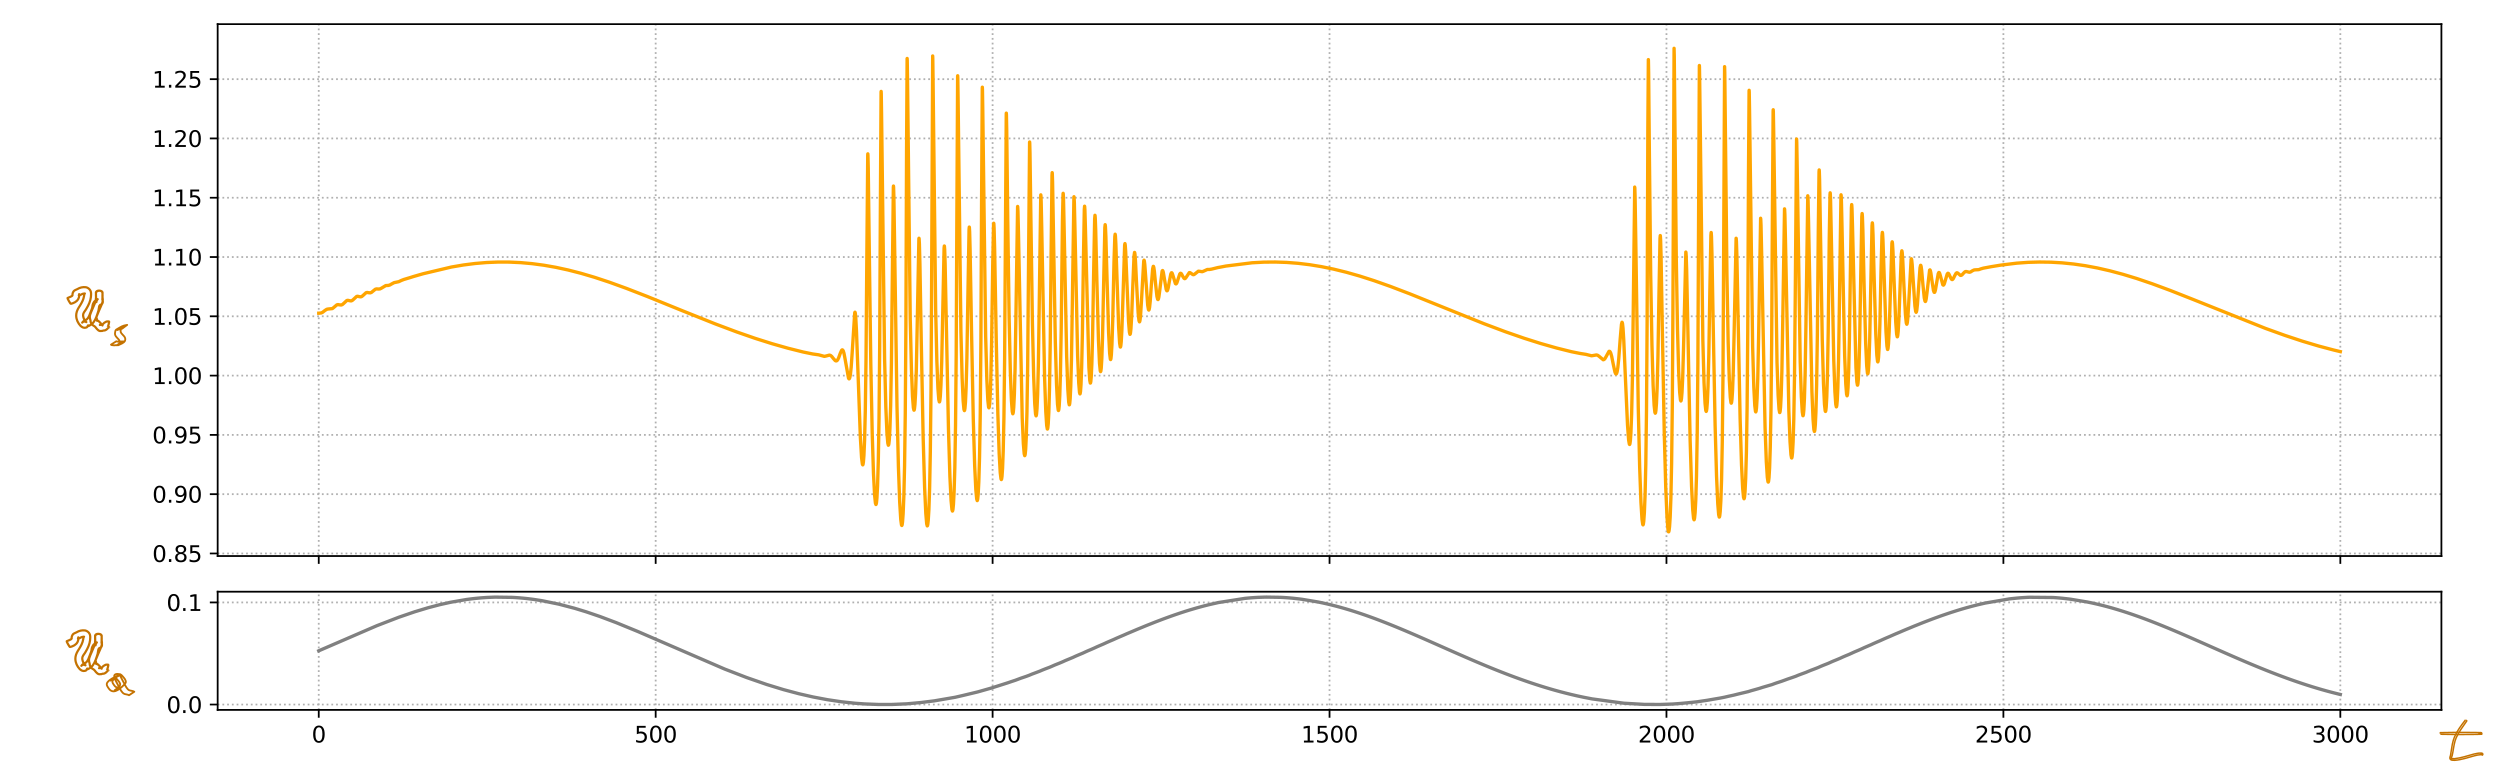 <?xml version="1.0" encoding="UTF-8" standalone="no"?>
<svg
   width="1118.88pt"
   height="345.6pt"
   viewBox="0 0 1118.88 345.6"
   version="1.1"
   id="svg947"
   sodipodi:docname="wavelets_surf.svg"
   inkscape:version="1.2.2 (b0a8486541, 2022-12-01)"
   xmlns:inkscape="http://www.inkscape.org/namespaces/inkscape"
   xmlns:sodipodi="http://sodipodi.sourceforge.net/DTD/sodipodi-0.dtd"
   xmlns:xlink="http://www.w3.org/1999/xlink"
   xmlns="http://www.w3.org/2000/svg"
   xmlns:svg="http://www.w3.org/2000/svg"
   xmlns:rdf="http://www.w3.org/1999/02/22-rdf-syntax-ns#"
   xmlns:cc="http://creativecommons.org/ns#"
   xmlns:dc="http://purl.org/dc/elements/1.1/">
  <sodipodi:namedview
     id="namedview949"
     pagecolor="#ffffff"
     bordercolor="#666666"
     borderopacity="1.0"
     inkscape:showpageshadow="2"
     inkscape:pageopacity="0.0"
     inkscape:pagecheckerboard="0"
     inkscape:deskcolor="#d1d1d1"
     inkscape:document-units="pt"
     showgrid="false"
     inkscape:zoom="0.59016301"
     inkscape:cx="538.83418"
     inkscape:cy="61.847319"
     inkscape:window-width="1920"
     inkscape:window-height="1052"
     inkscape:window-x="0"
     inkscape:window-y="28"
     inkscape:window-maximized="1"
     inkscape:current-layer="svg947" />
  <defs
     id="defs456">
    <style
       type="text/css"
       id="style454">*{stroke-linejoin: round; stroke-linecap: butt}</style>
  </defs>
  <g
     id="figure_1">
    <g
       id="patch_1">
      <path
         d="M 0 345.6  L 1118.88 345.6  L 1118.88 0  L 0 0  z "
         style="fill: #ffffff"
         id="path458" />
    </g>
    <g
       id="axes_1">
      <g
         id="patch_2">
        <path
           d="M 97.416 248.853  L 1092.656 248.853  L 1092.656 10.8  L 97.416 10.8  z "
           style="fill: #ffffff"
           id="path461" />
      </g>
      <g
         id="matplotlib.axis_1">
        <g
           id="xtick_1">
          <g
             id="line2d_1">
            <path
               d="M 142.655 248.853  L 142.655 10.8  "
               clip-path="url(#p8b16c1b1b7)"
               style="fill: none; stroke-dasharray: 0.8,1.32; stroke-dashoffset: 0; stroke: #b0b0b0; stroke-width: 0.8"
               id="path464" />
          </g>
          <g
             id="line2d_2">
            <defs
               id="defs468">
              <path
                 id="maf3df03f54"
                 d="M 0 0  L 0 3.5  "
                 style="stroke: #000000; stroke-width: 0.8" />
            </defs>
            <g
               id="g472">
              <use
                 xlink:href="#maf3df03f54"
                 x="142.655"
                 y="248.853"
                 style="stroke: #000000; stroke-width: 0.8"
                 id="use470" />
            </g>
          </g>
        </g>
        <g
           id="xtick_2">
          <g
             id="line2d_3">
            <path
               d="M 293.448 248.853  L 293.448 10.8  "
               clip-path="url(#p8b16c1b1b7)"
               style="fill: none; stroke-dasharray: 0.8,1.32; stroke-dashoffset: 0; stroke: #b0b0b0; stroke-width: 0.8"
               id="path476" />
          </g>
          <g
             id="line2d_4">
            <g
               id="g481">
              <use
                 xlink:href="#maf3df03f54"
                 x="293.448"
                 y="248.853"
                 style="stroke: #000000; stroke-width: 0.8"
                 id="use479" />
            </g>
          </g>
        </g>
        <g
           id="xtick_3">
          <g
             id="line2d_5">
            <path
               d="M 444.242 248.853  L 444.242 10.8  "
               clip-path="url(#p8b16c1b1b7)"
               style="fill: none; stroke-dasharray: 0.8,1.32; stroke-dashoffset: 0; stroke: #b0b0b0; stroke-width: 0.8"
               id="path485" />
          </g>
          <g
             id="line2d_6">
            <g
               id="g490">
              <use
                 xlink:href="#maf3df03f54"
                 x="444.242"
                 y="248.853"
                 style="stroke: #000000; stroke-width: 0.8"
                 id="use488" />
            </g>
          </g>
        </g>
        <g
           id="xtick_4">
          <g
             id="line2d_7">
            <path
               d="M 595.036 248.853  L 595.036 10.8  "
               clip-path="url(#p8b16c1b1b7)"
               style="fill: none; stroke-dasharray: 0.8,1.32; stroke-dashoffset: 0; stroke: #b0b0b0; stroke-width: 0.8"
               id="path494" />
          </g>
          <g
             id="line2d_8">
            <g
               id="g499">
              <use
                 xlink:href="#maf3df03f54"
                 x="595.036"
                 y="248.853"
                 style="stroke: #000000; stroke-width: 0.8"
                 id="use497" />
            </g>
          </g>
        </g>
        <g
           id="xtick_5">
          <g
             id="line2d_9">
            <path
               d="M 745.83 248.853  L 745.83 10.8  "
               clip-path="url(#p8b16c1b1b7)"
               style="fill: none; stroke-dasharray: 0.8,1.32; stroke-dashoffset: 0; stroke: #b0b0b0; stroke-width: 0.8"
               id="path503" />
          </g>
          <g
             id="line2d_10">
            <g
               id="g508">
              <use
                 xlink:href="#maf3df03f54"
                 x="745.83"
                 y="248.853"
                 style="stroke: #000000; stroke-width: 0.8"
                 id="use506" />
            </g>
          </g>
        </g>
        <g
           id="xtick_6">
          <g
             id="line2d_11">
            <path
               d="M 896.624 248.853  L 896.624 10.8  "
               clip-path="url(#p8b16c1b1b7)"
               style="fill: none; stroke-dasharray: 0.8,1.32; stroke-dashoffset: 0; stroke: #b0b0b0; stroke-width: 0.8"
               id="path512" />
          </g>
          <g
             id="line2d_12">
            <g
               id="g517">
              <use
                 xlink:href="#maf3df03f54"
                 x="896.624"
                 y="248.853"
                 style="stroke: #000000; stroke-width: 0.8"
                 id="use515" />
            </g>
          </g>
        </g>
        <g
           id="xtick_7">
          <g
             id="line2d_13">
            <path
               d="M 1047.418 248.853  L 1047.418 10.8  "
               clip-path="url(#p8b16c1b1b7)"
               style="fill: none; stroke-dasharray: 0.8,1.32; stroke-dashoffset: 0; stroke: #b0b0b0; stroke-width: 0.8"
               id="path521" />
          </g>
          <g
             id="line2d_14">
            <g
               id="g526">
              <use
                 xlink:href="#maf3df03f54"
                 x="1047.418"
                 y="248.853"
                 style="stroke: #000000; stroke-width: 0.8"
                 id="use524" />
            </g>
          </g>
        </g>
      </g>
      <g
         id="matplotlib.axis_2">
        <g
           id="ytick_1">
          <g
             id="line2d_15">
            <path
               d="M 97.416 247.706  L 1092.656 247.706  "
               clip-path="url(#p8b16c1b1b7)"
               style="fill: none; stroke-dasharray: 0.8,1.32; stroke-dashoffset: 0; stroke: #b0b0b0; stroke-width: 0.8"
               id="path531" />
          </g>
          <g
             id="line2d_16">
            <defs
               id="defs535">
              <path
                 id="m9d9a30b683"
                 d="M 0 0  L -3.5 0  "
                 style="stroke: #000000; stroke-width: 0.8" />
            </defs>
            <g
               id="g539">
              <use
                 xlink:href="#m9d9a30b683"
                 x="97.416"
                 y="247.706"
                 style="stroke: #000000; stroke-width: 0.8"
                 id="use537" />
            </g>
          </g>
          <g
             id="text_1">
            <!-- 0.85 -->
            <g
               transform="translate(68.151 251.505) scale(0.1 -0.1)"
               id="g556">
              <defs
                 id="defs546">
                <path
                   id="DejaVuSans-30"
                   d="M 2034 4250  Q 1547 4250 1301 3770  Q 1056 3291 1056 2328  Q 1056 1369 1301 889  Q 1547 409 2034 409  Q 2525 409 2770 889  Q 3016 1369 3016 2328  Q 3016 3291 2770 3770  Q 2525 4250 2034 4250  z M 2034 4750  Q 2819 4750 3233 4129  Q 3647 3509 3647 2328  Q 3647 1150 3233 529  Q 2819 -91 2034 -91  Q 1250 -91 836 529  Q 422 1150 422 2328  Q 422 3509 836 4129  Q 1250 4750 2034 4750  z "
                   transform="scale(0.016)" />
                <path
                   id="DejaVuSans-2e"
                   d="M 684 794  L 1344 794  L 1344 0  L 684 0  L 684 794  z "
                   transform="scale(0.016)" />
                <path
                   id="DejaVuSans-38"
                   d="M 2034 2216  Q 1584 2216 1326 1975  Q 1069 1734 1069 1313  Q 1069 891 1326 650  Q 1584 409 2034 409  Q 2484 409 2743 651  Q 3003 894 3003 1313  Q 3003 1734 2745 1975  Q 2488 2216 2034 2216  z M 1403 2484  Q 997 2584 770 2862  Q 544 3141 544 3541  Q 544 4100 942 4425  Q 1341 4750 2034 4750  Q 2731 4750 3128 4425  Q 3525 4100 3525 3541  Q 3525 3141 3298 2862  Q 3072 2584 2669 2484  Q 3125 2378 3379 2068  Q 3634 1759 3634 1313  Q 3634 634 3220 271  Q 2806 -91 2034 -91  Q 1263 -91 848 271  Q 434 634 434 1313  Q 434 1759 690 2068  Q 947 2378 1403 2484  z M 1172 3481  Q 1172 3119 1398 2916  Q 1625 2713 2034 2713  Q 2441 2713 2670 2916  Q 2900 3119 2900 3481  Q 2900 3844 2670 4047  Q 2441 4250 2034 4250  Q 1625 4250 1398 4047  Q 1172 3844 1172 3481  z "
                   transform="scale(0.016)" />
                <path
                   id="DejaVuSans-35"
                   d="M 691 4666  L 3169 4666  L 3169 4134  L 1269 4134  L 1269 2991  Q 1406 3038 1543 3061  Q 1681 3084 1819 3084  Q 2600 3084 3056 2656  Q 3513 2228 3513 1497  Q 3513 744 3044 326  Q 2575 -91 1722 -91  Q 1428 -91 1123 -41  Q 819 9 494 109  L 494 744  Q 775 591 1075 516  Q 1375 441 1709 441  Q 2250 441 2565 725  Q 2881 1009 2881 1497  Q 2881 1984 2565 2268  Q 2250 2553 1709 2553  Q 1456 2553 1204 2497  Q 953 2441 691 2322  L 691 4666  z "
                   transform="scale(0.016)" />
              </defs>
              <use
                 xlink:href="#DejaVuSans-30"
                 id="use548" />
              <use
                 xlink:href="#DejaVuSans-2e"
                 x="63.623"
                 id="use550" />
              <use
                 xlink:href="#DejaVuSans-38"
                 x="95.41"
                 id="use552" />
              <use
                 xlink:href="#DejaVuSans-35"
                 x="159.033"
                 id="use554" />
            </g>
          </g>
        </g>
        <g
           id="ytick_2">
          <g
             id="line2d_17">
            <path
               d="M 97.416 221.171  L 1092.656 221.171  "
               clip-path="url(#p8b16c1b1b7)"
               style="fill: none; stroke-dasharray: 0.8,1.32; stroke-dashoffset: 0; stroke: #b0b0b0; stroke-width: 0.8"
               id="path560" />
          </g>
          <g
             id="line2d_18">
            <g
               id="g565">
              <use
                 xlink:href="#m9d9a30b683"
                 x="97.416"
                 y="221.171"
                 style="stroke: #000000; stroke-width: 0.8"
                 id="use563" />
            </g>
          </g>
          <g
             id="text_2">
            <!-- 0.90 -->
            <g
               transform="translate(68.151 224.97) scale(0.1 -0.1)"
               id="g579">
              <defs
                 id="defs569">
                <path
                   id="DejaVuSans-39"
                   d="M 703 97  L 703 672  Q 941 559 1184 500  Q 1428 441 1663 441  Q 2288 441 2617 861  Q 2947 1281 2994 2138  Q 2813 1869 2534 1725  Q 2256 1581 1919 1581  Q 1219 1581 811 2004  Q 403 2428 403 3163  Q 403 3881 828 4315  Q 1253 4750 1959 4750  Q 2769 4750 3195 4129  Q 3622 3509 3622 2328  Q 3622 1225 3098 567  Q 2575 -91 1691 -91  Q 1453 -91 1209 -44  Q 966 3 703 97  z M 1959 2075  Q 2384 2075 2632 2365  Q 2881 2656 2881 3163  Q 2881 3666 2632 3958  Q 2384 4250 1959 4250  Q 1534 4250 1286 3958  Q 1038 3666 1038 3163  Q 1038 2656 1286 2365  Q 1534 2075 1959 2075  z "
                   transform="scale(0.016)" />
              </defs>
              <use
                 xlink:href="#DejaVuSans-30"
                 id="use571" />
              <use
                 xlink:href="#DejaVuSans-2e"
                 x="63.623"
                 id="use573" />
              <use
                 xlink:href="#DejaVuSans-39"
                 x="95.41"
                 id="use575" />
              <use
                 xlink:href="#DejaVuSans-30"
                 x="159.033"
                 id="use577" />
            </g>
          </g>
        </g>
        <g
           id="ytick_3">
          <g
             id="line2d_19">
            <path
               d="M 97.416 194.637  L 1092.656 194.637  "
               clip-path="url(#p8b16c1b1b7)"
               style="fill: none; stroke-dasharray: 0.8,1.32; stroke-dashoffset: 0; stroke: #b0b0b0; stroke-width: 0.8"
               id="path583" />
          </g>
          <g
             id="line2d_20">
            <g
               id="g588">
              <use
                 xlink:href="#m9d9a30b683"
                 x="97.416"
                 y="194.637"
                 style="stroke: #000000; stroke-width: 0.8"
                 id="use586" />
            </g>
          </g>
          <g
             id="text_3">
            <!-- 0.95 -->
            <g
               transform="translate(68.151 198.436) scale(0.1 -0.1)"
               id="g599">
              <use
                 xlink:href="#DejaVuSans-30"
                 id="use591" />
              <use
                 xlink:href="#DejaVuSans-2e"
                 x="63.623"
                 id="use593" />
              <use
                 xlink:href="#DejaVuSans-39"
                 x="95.41"
                 id="use595" />
              <use
                 xlink:href="#DejaVuSans-35"
                 x="159.033"
                 id="use597" />
            </g>
          </g>
        </g>
        <g
           id="ytick_4">
          <g
             id="line2d_21">
            <path
               d="M 97.416 168.102  L 1092.656 168.102  "
               clip-path="url(#p8b16c1b1b7)"
               style="fill: none; stroke-dasharray: 0.8,1.32; stroke-dashoffset: 0; stroke: #b0b0b0; stroke-width: 0.8"
               id="path603" />
          </g>
          <g
             id="line2d_22">
            <g
               id="g608">
              <use
                 xlink:href="#m9d9a30b683"
                 x="97.416"
                 y="168.102"
                 style="stroke: #000000; stroke-width: 0.8"
                 id="use606" />
            </g>
          </g>
          <g
             id="text_4">
            <!-- 1.00 -->
            <g
               transform="translate(68.151 171.901) scale(0.1 -0.1)"
               id="g622">
              <defs
                 id="defs612">
                <path
                   id="DejaVuSans-31"
                   d="M 794 531  L 1825 531  L 1825 4091  L 703 3866  L 703 4441  L 1819 4666  L 2450 4666  L 2450 531  L 3481 531  L 3481 0  L 794 0  L 794 531  z "
                   transform="scale(0.016)" />
              </defs>
              <use
                 xlink:href="#DejaVuSans-31"
                 id="use614" />
              <use
                 xlink:href="#DejaVuSans-2e"
                 x="63.623"
                 id="use616" />
              <use
                 xlink:href="#DejaVuSans-30"
                 x="95.41"
                 id="use618" />
              <use
                 xlink:href="#DejaVuSans-30"
                 x="159.033"
                 id="use620" />
            </g>
          </g>
        </g>
        <g
           id="ytick_5">
          <g
             id="line2d_23">
            <path
               d="M 97.416 141.568  L 1092.656 141.568  "
               clip-path="url(#p8b16c1b1b7)"
               style="fill: none; stroke-dasharray: 0.8,1.32; stroke-dashoffset: 0; stroke: #b0b0b0; stroke-width: 0.8"
               id="path626" />
          </g>
          <g
             id="line2d_24">
            <g
               id="g631">
              <use
                 xlink:href="#m9d9a30b683"
                 x="97.416"
                 y="141.568"
                 style="stroke: #000000; stroke-width: 0.8"
                 id="use629" />
            </g>
          </g>
          <g
             id="text_5">
            <!-- 1.05 -->
            <g
               transform="translate(68.151 145.367) scale(0.1 -0.1)"
               id="g642">
              <use
                 xlink:href="#DejaVuSans-31"
                 id="use634" />
              <use
                 xlink:href="#DejaVuSans-2e"
                 x="63.623"
                 id="use636" />
              <use
                 xlink:href="#DejaVuSans-30"
                 x="95.41"
                 id="use638" />
              <use
                 xlink:href="#DejaVuSans-35"
                 x="159.033"
                 id="use640" />
            </g>
          </g>
        </g>
        <g
           id="ytick_6">
          <g
             id="line2d_25">
            <path
               d="M 97.416 115.033  L 1092.656 115.033  "
               clip-path="url(#p8b16c1b1b7)"
               style="fill: none; stroke-dasharray: 0.8,1.32; stroke-dashoffset: 0; stroke: #b0b0b0; stroke-width: 0.8"
               id="path646" />
          </g>
          <g
             id="line2d_26">
            <g
               id="g651">
              <use
                 xlink:href="#m9d9a30b683"
                 x="97.416"
                 y="115.033"
                 style="stroke: #000000; stroke-width: 0.8"
                 id="use649" />
            </g>
          </g>
          <g
             id="text_6">
            <!-- 1.10 -->
            <g
               transform="translate(68.151 118.832) scale(0.1 -0.1)"
               id="g662">
              <use
                 xlink:href="#DejaVuSans-31"
                 id="use654" />
              <use
                 xlink:href="#DejaVuSans-2e"
                 x="63.623"
                 id="use656" />
              <use
                 xlink:href="#DejaVuSans-31"
                 x="95.41"
                 id="use658" />
              <use
                 xlink:href="#DejaVuSans-30"
                 x="159.033"
                 id="use660" />
            </g>
          </g>
        </g>
        <g
           id="ytick_7">
          <g
             id="line2d_27">
            <path
               d="M 97.416 88.499  L 1092.656 88.499  "
               clip-path="url(#p8b16c1b1b7)"
               style="fill: none; stroke-dasharray: 0.8,1.32; stroke-dashoffset: 0; stroke: #b0b0b0; stroke-width: 0.8"
               id="path666" />
          </g>
          <g
             id="line2d_28">
            <g
               id="g671">
              <use
                 xlink:href="#m9d9a30b683"
                 x="97.416"
                 y="88.499"
                 style="stroke: #000000; stroke-width: 0.8"
                 id="use669" />
            </g>
          </g>
          <g
             id="text_7">
            <!-- 1.15 -->
            <g
               transform="translate(68.151 92.298) scale(0.1 -0.1)"
               id="g682">
              <use
                 xlink:href="#DejaVuSans-31"
                 id="use674" />
              <use
                 xlink:href="#DejaVuSans-2e"
                 x="63.623"
                 id="use676" />
              <use
                 xlink:href="#DejaVuSans-31"
                 x="95.41"
                 id="use678" />
              <use
                 xlink:href="#DejaVuSans-35"
                 x="159.033"
                 id="use680" />
            </g>
          </g>
        </g>
        <g
           id="ytick_8">
          <g
             id="line2d_29">
            <path
               d="M 97.416 61.964  L 1092.656 61.964  "
               clip-path="url(#p8b16c1b1b7)"
               style="fill: none; stroke-dasharray: 0.8,1.32; stroke-dashoffset: 0; stroke: #b0b0b0; stroke-width: 0.8"
               id="path686" />
          </g>
          <g
             id="line2d_30">
            <g
               id="g691">
              <use
                 xlink:href="#m9d9a30b683"
                 x="97.416"
                 y="61.964"
                 style="stroke: #000000; stroke-width: 0.8"
                 id="use689" />
            </g>
          </g>
          <g
             id="text_8">
            <!-- 1.20 -->
            <g
               transform="translate(68.151 65.763) scale(0.1 -0.1)"
               id="g705">
              <defs
                 id="defs695">
                <path
                   id="DejaVuSans-32"
                   d="M 1228 531  L 3431 531  L 3431 0  L 469 0  L 469 531  Q 828 903 1448 1529  Q 2069 2156 2228 2338  Q 2531 2678 2651 2914  Q 2772 3150 2772 3378  Q 2772 3750 2511 3984  Q 2250 4219 1831 4219  Q 1534 4219 1204 4116  Q 875 4013 500 3803  L 500 4441  Q 881 4594 1212 4672  Q 1544 4750 1819 4750  Q 2544 4750 2975 4387  Q 3406 4025 3406 3419  Q 3406 3131 3298 2873  Q 3191 2616 2906 2266  Q 2828 2175 2409 1742  Q 1991 1309 1228 531  z "
                   transform="scale(0.016)" />
              </defs>
              <use
                 xlink:href="#DejaVuSans-31"
                 id="use697" />
              <use
                 xlink:href="#DejaVuSans-2e"
                 x="63.623"
                 id="use699" />
              <use
                 xlink:href="#DejaVuSans-32"
                 x="95.41"
                 id="use701" />
              <use
                 xlink:href="#DejaVuSans-30"
                 x="159.033"
                 id="use703" />
            </g>
          </g>
        </g>
        <g
           id="ytick_9">
          <g
             id="line2d_31">
            <path
               d="M 97.416 35.429  L 1092.656 35.429  "
               clip-path="url(#p8b16c1b1b7)"
               style="fill: none; stroke-dasharray: 0.8,1.32; stroke-dashoffset: 0; stroke: #b0b0b0; stroke-width: 0.8"
               id="path709" />
          </g>
          <g
             id="line2d_32">
            <g
               id="g714">
              <use
                 xlink:href="#m9d9a30b683"
                 x="97.416"
                 y="35.429"
                 style="stroke: #000000; stroke-width: 0.8"
                 id="use712" />
            </g>
          </g>
          <g
             id="text_9">
            <!-- 1.25 -->
            <g
               transform="translate(68.151 39.229) scale(0.1 -0.1)"
               id="g725">
              <use
                 xlink:href="#DejaVuSans-31"
                 id="use717" />
              <use
                 xlink:href="#DejaVuSans-2e"
                 x="63.623"
                 id="use719" />
              <use
                 xlink:href="#DejaVuSans-32"
                 x="95.41"
                 id="use721" />
              <use
                 xlink:href="#DejaVuSans-35"
                 x="159.033"
                 id="use723" />
            </g>
          </g>
        </g>
      </g>
      <g
         id="line2d_33">
        <path
           d="M 142.655 140.171  L 142.703 140.171  L 142.765 140.171  L 143.782 140.058  L 144.432 139.739  L 145.411 138.954  L 146.233 138.424  L 146.846 138.294  L 148.744 138.117  L 149.373 137.613  L 150.749 136.439  L 151.28 136.327  L 151.973 136.439  L 152.734 136.501  L 153.228 136.306  L 153.796 135.817  L 155.202 134.504  L 155.692 134.409  L 156.31 134.543  L 157.115 134.677  L 157.585 134.514  L 158.115 134.072  L 159.629 132.657  L 160.113 132.597  L 160.818 132.776  L 161.476 132.853  L 161.949 132.676  L 162.505 132.204  L 163.83 130.997  L 164.336 130.891  L 165.024 131.009  L 165.745 131.061  L 166.251 130.861  L 166.888 130.339  L 167.981 129.446  L 168.54 129.299  L 169.369 129.358  L 170.056 129.303  L 170.642 129.016  L 172.65 127.809  L 173.775 127.748  L 174.479 127.552  L 175.352 127.041  L 176.399 126.493  L 177.266 126.32  L 178.472 126.064  L 179.601 125.522  L 180.705 125.092  L 183.634 124.212  L 185.04 123.762  L 187.443 123.067  L 189.456 122.493  L 202.046 119.507  L 207.403 118.594  L 212.619 117.928  L 217.791 117.492  L 222.886 117.285  L 227.963 117.301  L 233.049 117.539  L 238.18 118.003  L 243.392 118.697  L 248.727 119.634  L 254.236 120.829  L 259.988 122.306  L 266.094 124.107  L 272.749 126.306  L 280.367 129.065  L 289.776 132.72  L 305.485 139.106  L 320.164 144.978  L 329.749 148.574  L 338.018 151.443  L 345.581 153.834  L 352.69 155.85  L 359.491 157.55  L 363.706 158.417  L 366.41 158.804  L 368.945 159.496  L 369.694 159.333  L 371.222 158.926  L 371.716 159.088  L 372.233 159.508  L 372.987 160.461  L 373.813 161.397  L 374.216 161.549  L 374.539 161.437  L 374.883 161.057  L 375.314 160.208  L 376.075 158.1  L 376.658 156.794  L 376.956 156.567  L 377.164 156.665  L 377.403 157.069  L 377.725 158.117  L 378.18 160.463  L 379.756 169.294  L 380.003 169.569  L 380.15 169.455  L 380.342 168.956  L 380.605 167.552  L 380.947 164.372  L 381.392 157.877  L 382.54 139.937  L 382.65 139.729  L 382.694 139.776  L 382.805 140.239  L 383 142.191  L 383.309 147.938  L 383.865 163.194  L 385.057 195.805  L 385.593 204.771  L 385.948 207.687  L 386.128 208.053  L 386.146 208.044  L 386.246 207.832  L 386.412 206.845  L 386.65 203.86  L 386.942 197.061  L 387.263 183.916  L 387.586 160.73  L 387.922 118.554  L 388.352 69.423  L 388.4 68.857  L 388.456 69.51  L 388.584 75.061  L 388.931 102.85  L 389.731 163.038  L 390.351 193.601  L 390.928 211.989  L 391.424 221.532  L 391.796 225.161  L 392.023 225.796  L 392.114 225.683  L 392.259 225.028  L 392.474 222.857  L 392.755 217.453  L 393.082 206.429  L 393.405 187.397  L 393.697 155.82  L 393.99 96.379  L 394.321 41.354  L 394.354 40.915  L 394.409 41.935  L 394.544 50.813  L 395.902 160.698  L 396.455 182.227  L 396.948 193.683  L 397.333 198.296  L 397.581 199.263  L 397.665 199.217  L 397.678 199.192  L 397.812 198.648  L 398.018 196.725  L 398.291 191.795  L 398.609 181.587  L 398.945 162.948  L 399.308 128.935  L 399.812 83.879  L 399.872 83.263  L 399.927 83.741  L 400.05 87.761  L 400.336 106.196  L 401.449 181.759  L 402.083 208.828  L 402.658 224.755  L 403.132 232.482  L 403.462 234.947  L 403.609 235.186  L 403.638 235.165  L 403.748 234.873  L 403.93 233.614  L 404.193 229.99  L 404.518 222.14  L 404.843 208.491  L 405.153 185.156  L 405.433 146.275  L 405.726 67.667  L 405.977 26.337  L 405.996 26.171  L 406.042 27.1  L 406.169 36.21  L 407.373 142.538  L 407.91 165.293  L 408.397 177.496  L 408.783 182.476  L 409.036 183.573  L 409.111 183.56  L 409.138 183.516  L 409.27 182.996  L 409.477 181.094  L 409.754 176.211  L 410.09 165.947  L 410.485 146.246  L 411.245 106.878  L 411.299 106.629  L 411.354 106.882  L 411.472 108.989  L 411.707 118.034  L 412.324 153.414  L 413.157 195.687  L 413.804 217.983  L 414.342 229.764  L 414.742 234.428  L 414.988 235.365  L 415.078 235.306  L 415.083 235.296  L 415.219 234.768  L 415.436 232.87  L 415.725 228.127  L 416.044 218.867  L 416.365 202.425  L 416.677 174.215  L 416.935 129.008  L 417.417 25.044  L 417.466 26.022  L 417.594 35.415  L 418.756 138.743  L 419.289 161.647  L 419.771 173.865  L 420.153 178.808  L 420.403 179.878  L 420.477 179.859  L 420.502 179.817  L 420.633 179.294  L 420.84 177.386  L 421.119 172.455  L 421.462 162.028  L 421.886 141.493  L 422.527 111.002  L 422.638 110.093  L 422.684 110.241  L 422.79 111.675  L 422.998 118.148  L 423.448 140.735  L 424.494 192.413  L 425.133 213.325  L 425.655 223.998  L 426.038 228.029  L 426.266 228.729  L 426.356 228.619  L 426.5 227.958  L 426.721 225.695  L 427.012 220.117  L 427.334 209.294  L 427.651 190.438  L 427.946 158.587  L 428.22 101.699  L 428.582 34.186  L 428.609 33.906  L 428.659 34.845  L 428.789 43.585  L 430.063 148.478  L 430.594 169.026  L 431.058 179.414  L 431.411 183.194  L 431.616 183.77  L 431.624 183.768  L 431.714 183.607  L 431.866 182.757  L 432.094 180.017  L 432.388 173.437  L 432.732 160.248  L 433.148 134.658  L 433.7 102.685  L 433.805 101.631  L 433.852 101.833  L 433.962 103.732  L 434.185 112.349  L 434.805 148.098  L 435.594 187.583  L 436.215 208.409  L 436.733 219.165  L 437.117 223.295  L 437.351 224.045  L 437.438 223.944  L 437.577 223.319  L 437.789 221.151  L 438.07 215.682  L 438.393 204.645  L 438.709 185.451  L 439.001 152.891  L 439.297 91.122  L 439.613 39.525  L 439.649 39.024  L 439.703 40.024  L 439.839 48.77  L 441.133 150.448  L 441.656 169.718  L 442.104 179.057  L 442.434 182.173  L 442.595 182.527  L 442.62 182.511  L 442.721 182.246  L 442.891 181.035  L 443.136 177.435  L 443.442 169.273  L 443.796 153.271  L 444.299 118.406  L 444.655 100.839  L 444.754 99.919  L 444.802 100.13  L 444.913 102.107  L 445.141 110.976  L 445.87 152.039  L 446.594 185.335  L 447.183 203.082  L 447.658 211.556  L 447.993 214.327  L 448.151 214.632  L 448.178 214.616  L 448.283 214.347  L 448.454 213.162  L 448.695 209.704  L 448.991 201.845  L 449.31 186.84  L 449.616 161.023  L 449.915 114.608  L 450.348 50.917  L 450.378 50.634  L 450.431 51.384  L 450.559 58.005  L 451.02 98.686  L 451.632 142.017  L 452.181 166.424  L 452.664 179.179  L 453.04 184.194  L 453.279 185.187  L 453.366 185.104  L 453.498 184.495  L 453.702 182.32  L 453.975 176.707  L 454.296 165.003  L 454.657 142.794  L 455.425 92.424  L 455.442 92.401  L 455.482 92.6  L 455.587 94.59  L 455.811 104.053  L 457.49 186.93  L 457.998 198.603  L 458.38 203.093  L 458.614 203.929  L 458.701 203.838  L 458.837 203.219  L 459.043 201.057  L 459.312 195.579  L 459.618 184.265  L 459.933 163.73  L 460.252 126.707  L 460.787 63.68  L 460.811 63.55  L 460.86 64.054  L 460.979 68.69  L 461.304 92.485  L 462.058 144.416  L 462.618 168.485  L 463.1 180.728  L 463.465 185.317  L 463.689 186.117  L 463.772 186.003  L 463.91 185.28  L 464.121 182.79  L 464.397 176.511  L 464.716 163.643  L 465.071 139.39  L 465.789 87.278  L 465.813 87.21  L 465.862 87.49  L 465.976 90.086  L 466.228 102.03  L 467.508 169.156  L 468.039 184.196  L 468.45 190.478  L 468.719 191.995  L 468.79 192.028  L 468.832 191.972  L 468.954 191.47  L 469.147 189.57  L 469.407 184.494  L 469.711 173.739  L 470.036 153.568  L 470.414 114.318  L 470.82 78.472  L 470.906 77.273  L 470.959 77.682  L 471.08 81.243  L 471.372 98.057  L 472.306 152.902  L 472.852 172.128  L 473.293 180.896  L 473.602 183.53  L 473.721 183.735  L 473.76 183.699  L 473.871 183.303  L 474.054 181.654  L 474.304 177.074  L 474.606 166.986  L 474.947 147.398  L 475.499 98.74  L 475.767 86.756  L 475.812 86.517  L 475.868 86.865  L 475.99 89.728  L 476.263 102.652  L 477.388 159.619  L 477.906 174.194  L 478.299 179.97  L 478.547 181.174  L 478.609 181.16  L 478.638 181.109  L 478.762 180.548  L 478.959 178.435  L 479.223 172.854  L 479.537 160.969  L 479.892 138.153  L 480.628 88.156  L 480.661 88.044  L 480.712 88.325  L 480.831 90.807  L 481.09 102.068  L 482.294 159.264  L 482.784 171.379  L 483.141 175.667  L 483.339 176.297  L 483.349 176.294  L 483.434 176.122  L 483.584 175.177  L 483.805 172.104  L 484.09 164.661  L 484.425 149.442  L 484.874 117.142  L 485.281 93.72  L 485.404 92.289  L 485.445 92.441  L 485.548 94.003  L 485.766 101.472  L 487.335 164.382  L 487.727 170.227  L 487.975 171.444  L 488.037 171.427  L 488.065 171.375  L 488.191 170.789  L 488.389 168.605  L 488.658 162.84  L 488.987 150.433  L 489.415 124.654  L 489.912 97.948  L 490.054 96.357  L 490.089 96.45  L 490.184 97.551  L 490.385 103.085  L 490.906 125.636  L 491.611 152.079  L 492.087 162.596  L 492.421 165.963  L 492.574 166.318  L 492.602 166.298  L 492.701 166.001  L 492.872 164.639  L 493.117 160.61  L 493.432 151.264  L 493.837 131.718  L 494.472 101.798  L 494.612 100.56  L 494.647 100.636  L 494.741 101.523  L 494.936 105.935  L 495.385 122.58  L 496.16 149.1  L 496.621 158.102  L 496.933 160.726  L 497.052 160.924  L 497.093 160.885  L 497.204 160.486  L 497.389 158.839  L 497.65 154.228  L 497.99 143.782  L 498.57 117.335  L 498.94 105.827  L 499.083 104.825  L 499.117 104.884  L 499.212 105.6  L 499.404 109.126  L 499.814 121.717  L 500.655 146.615  L 501.088 153.543  L 501.368 155.269  L 501.449 155.328  L 501.494 155.272  L 501.617 154.784  L 501.816 152.92  L 502.098 147.853  L 502.48 136.412  L 503.335 109.677  L 503.468 109.026  L 503.505 109.078  L 503.604 109.675  L 503.798 112.524  L 504.194 122.33  L 505.072 143.732  L 505.471 148.652  L 505.717 149.642  L 505.8 149.598  L 505.812 149.574  L 505.945 149.043  L 506.157 147.1  L 506.459 141.971  L 506.918 129.758  L 507.535 114.54  L 507.765 112.978  L 507.818 113.026  L 507.832 113.063  L 507.955 113.795  L 508.185 116.808  L 508.68 127.02  L 509.38 140.015  L 509.756 143.493  L 509.979 144.053  L 510.075 143.924  L 510.231 143.23  L 510.474 140.957  L 510.831 135.185  L 511.882 116.747  L 512.015 116.443  L 512.051 116.472  L 512.158 116.83  L 512.358 118.431  L 512.732 123.621  L 513.655 136.595  L 513.99 138.571  L 514.157 138.778  L 514.177 138.767  L 514.298 138.535  L 514.492 137.572  L 514.789 134.784  L 515.307 127.356  L 515.875 120.325  L 516.138 119.213  L 516.224 119.213  L 516.252 119.251  L 516.394 119.707  L 516.642 121.409  L 517.166 126.957  L 517.789 132.657  L 518.115 133.973  L 518.282 134.079  L 518.296 134.069  L 518.438 133.821  L 518.658 132.896  L 519.002 130.325  L 520.11 121.32  L 520.317 121.071  L 520.446 121.23  L 520.653 121.927  L 521.021 124.099  L 521.919 129.514  L 522.216 130.138  L 522.386 130.124  L 522.566 129.817  L 522.841 128.826  L 523.325 126.067  L 523.983 122.664  L 524.28 122.082  L 524.458 122.095  L 524.654 122.393  L 524.975 123.369  L 526.046 126.905  L 526.302 127.069  L 526.501 126.938  L 526.765 126.447  L 527.203 125.07  L 527.994 122.65  L 528.312 122.303  L 528.543 122.339  L 528.817 122.646  L 529.341 123.661  L 529.913 124.576  L 530.23 124.721  L 530.498 124.6  L 530.839 124.163  L 532.28 122.003  L 532.607 122.025  L 533.029 122.311  L 533.922 122.943  L 534.303 122.919  L 534.721 122.648  L 536.321 121.372  L 536.837 121.416  L 538.047 121.602  L 538.629 121.386  L 540.316 120.615  L 541.377 120.588  L 542.261 120.445  L 544.999 119.761  L 546.52 119.487  L 548.676 119.068  L 560.404 117.607  L 565.694 117.321  L 570.735 117.273  L 575.819 117.446  L 580.936 117.843  L 586.119 118.469  L 591.414 119.334  L 596.866 120.451  L 602.537 121.842  L 608.523 123.542  L 614.987 125.613  L 622.263 128.183  L 631.015 131.522  L 643.332 136.48  L 664.184 144.88  L 673.791 148.488  L 682.057 151.359  L 689.599 153.746  L 696.658 155.75  L 703.292 157.404  L 707.206 158.192  L 709.748 158.591  L 712.309 159.228  L 713.169 159.087  L 714.495 158.855  L 715.054 159.016  L 715.63 159.429  L 717.527 161.015  L 717.888 160.908  L 718.267 160.541  L 718.751 159.726  L 720.102 157.254  L 720.367 157.227  L 720.606 157.447  L 720.904 158.069  L 721.307 159.494  L 721.974 162.823  L 722.784 166.557  L 723.14 167.322  L 723.343 167.364  L 723.517 167.132  L 723.751 166.381  L 724.063 164.524  L 724.47 160.598  L 725.12 151.72  L 725.688 145.165  L 725.937 144.227  L 726.029 144.307  L 726.165 144.87  L 726.387 146.906  L 726.73 152.444  L 727.351 166.839  L 728.398 190.236  L 728.898 196.928  L 729.215 198.801  L 729.335 198.93  L 729.371 198.899  L 729.491 198.554  L 729.677 197.203  L 729.933 193.48  L 730.239 185.349  L 730.571 170.094  L 730.917 142.926  L 731.613 83.727  L 731.621 83.736  L 731.668 84.197  L 731.791 88.175  L 732.077 106.468  L 733.2 182.236  L 733.835 209.093  L 734.408 224.791  L 734.876 232.323  L 735.203 234.699  L 735.342 234.908  L 735.373 234.884  L 735.486 234.569  L 735.67 233.248  L 735.936 229.507  L 736.26 221.505  L 736.584 207.567  L 736.894 183.72  L 737.173 143.763  L 737.49 57.928  L 737.717 26.698  L 737.724 26.676  L 737.754 27.082  L 737.851 32.569  L 738.186 69.076  L 738.776 123.081  L 739.325 154.105  L 739.85 172.335  L 740.305 181.396  L 740.644 184.525  L 740.826 184.938  L 740.843 184.93  L 740.943 184.717  L 741.109 183.708  L 741.349 180.668  L 741.655 173.629  L 742.013 159.741  L 742.46 132.38  L 742.941 106.653  L 743.057 105.428  L 743.102 105.602  L 743.207 107.288  L 743.419 115.065  L 743.922 144.072  L 744.847 194.051  L 745.506 218.208  L 746.063 231.329  L 746.482 236.77  L 746.748 238.007  L 746.825 238.019  L 746.862 237.969  L 746.995 237.491  L 747.209 235.751  L 747.496 231.376  L 747.81 222.845  L 748.134 207.36  L 748.457 180.259  L 748.715 138.635  L 749.233 21.621  L 749.323 25.071  L 749.548 48.295  L 750.222 115.353  L 750.762 147.237  L 751.285 166.152  L 751.742 175.63  L 752.088 178.989  L 752.282 179.473  L 752.295 179.469  L 752.391 179.288  L 752.553 178.372  L 752.792 175.528  L 753.103 168.829  L 753.476 155.42  L 754.496 112.811  L 754.544 112.961  L 754.65 114.342  L 754.859 120.571  L 755.293 141.773  L 756.419 196.986  L 757.065 217.75  L 757.587 228.214  L 757.96 232.011  L 758.182 232.635  L 758.272 232.51  L 758.423 231.796  L 758.653 229.436  L 758.95 223.815  L 759.27 213.066  L 759.593 194.019  L 759.891 162.34  L 760.153 107.533  L 760.545 29.399  L 760.558 29.316  L 760.599 30.003  L 760.715 37.473  L 762.115 152.407  L 762.639 171.176  L 763.096 180.504  L 763.435 183.719  L 763.615 184.138  L 763.632 184.13  L 763.73 183.921  L 763.894 182.916  L 764.132 179.856  L 764.437 172.728  L 764.792 158.6  L 765.241 130.577  L 765.71 105.302  L 765.826 104.059  L 765.871 104.234  L 765.976 105.931  L 766.19 113.816  L 766.715 143.806  L 767.598 190.27  L 768.243 213.156  L 768.786 225.4  L 769.195 230.364  L 769.449 231.415  L 769.526 231.392  L 769.547 231.356  L 769.678 230.848  L 769.887 228.97  L 770.173 224.119  L 770.492 214.588  L 770.811 197.752  L 771.115 168.986  L 771.378 121.092  L 771.838 29.836  L 771.855 29.959  L 771.925 32.616  L 772.129 51.318  L 772.894 122.995  L 773.437 152.761  L 773.95 169.81  L 774.383 177.783  L 774.695 180.243  L 774.824 180.448  L 774.859 180.419  L 774.966 180.101  L 775.147 178.74  L 775.402 174.89  L 775.722 166.291  L 776.101 149.426  L 776.992 106.645  L 777.007 106.639  L 777.042 106.758  L 777.141 108.076  L 777.342 114.38  L 777.786 137.08  L 778.792 187.349  L 779.423 208.109  L 779.94 218.633  L 780.318 222.559  L 780.543 223.223  L 780.633 223.098  L 780.779 222.38  L 780.998 219.985  L 781.286 214.062  L 781.607 202.426  L 781.92 182.322  L 782.209 148.167  L 782.529 78.892  L 782.8 40.736  L 782.829 40.416  L 782.882 41.306  L 783.012 49.325  L 784.399 155.387  L 784.917 173.165  L 785.355 181.543  L 785.669 184.129  L 785.798 184.351  L 785.836 184.32  L 785.947 183.968  L 786.13 182.489  L 786.384 178.345  L 786.696 169.222  L 787.053 151.575  L 787.964 97.676  L 788.024 98.036  L 788.15 100.826  L 788.412 112.654  L 789.956 191.305  L 790.519 206.678  L 790.965 213.631  L 791.269 215.634  L 791.381 215.763  L 791.421 215.724  L 791.539 215.329  L 791.728 213.763  L 791.984 209.481  L 792.288 200.248  L 792.608 183.16  L 792.907 154.096  L 793.22 98.734  L 793.561 49.752  L 793.607 49.118  L 793.662 49.99  L 793.797 57.476  L 795.304 162.222  L 795.804 176.913  L 796.203 183.113  L 796.469 184.613  L 796.538 184.645  L 796.581 184.586  L 796.705 184.072  L 796.902 182.141  L 797.167 177.039  L 797.486 166.105  L 797.844 145.387  L 798.664 93.473  L 798.671 93.478  L 798.716 93.749  L 798.831 96.165  L 799.077 107.089  L 800.597 183.849  L 801.133 197.73  L 801.546 203.534  L 801.817 204.944  L 801.891 204.972  L 801.931 204.919  L 802.056 204.428  L 802.253 202.587  L 802.512 197.77  L 802.816 187.516  L 803.132 168.565  L 803.445 134.917  L 804.057 62.219  L 804.073 62.28  L 804.14 63.65  L 804.31 72.873  L 805.685 161.856  L 806.196 177.56  L 806.604 184.3  L 806.878 186.004  L 806.953 186.057  L 806.999 185.997  L 807.122 185.479  L 807.318 183.505  L 807.581 178.292  L 807.892 167.201  L 808.238 146.132  L 809.062 87.621  L 809.103 87.813  L 809.205 89.826  L 809.431 99.746  L 810.922 175.24  L 811.425 187.569  L 811.802 192.251  L 812.032 193.107  L 812.116 193.009  L 812.251 192.355  L 812.457 190.065  L 812.726 184.247  L 813.034 172.215  L 813.362 149.88  L 813.774 103.576  L 814.106 76.927  L 814.179 76.053  L 814.232 76.486  L 814.355 80.249  L 814.654 98.059  L 815.554 151.878  L 816.104 171.789  L 816.552 181.025  L 816.869 183.891  L 817.001 184.149  L 817.037 184.118  L 817.146 183.75  L 817.325 182.178  L 817.573 177.763  L 817.876 167.887  L 818.214 148.78  L 818.684 106.837  L 819.011 87.14  L 819.095 86.298  L 819.146 86.607  L 819.264 89.278  L 819.526 101.511  L 820.703 161.26  L 821.215 175.381  L 821.604 180.96  L 821.849 182.101  L 821.917 182.069  L 821.938 182.028  L 822.064 181.44  L 822.264 179.255  L 822.531 173.52  L 822.844 161.443  L 823.199 138.22  L 823.931 87.285  L 823.961 87.182  L 824.012 87.465  L 824.131 90  L 824.39 101.488  L 825.582 159.24  L 826.076 171.834  L 826.441 176.414  L 826.652 177.139  L 826.657 177.138  L 826.74 176.994  L 826.881 176.166  L 827.096 173.381  L 827.376 166.434  L 827.705 152.162  L 828.116 123.266  L 828.597 93.039  L 828.72 91.566  L 828.762 91.722  L 828.864 93.322  L 829.084 101.052  L 830.63 164.516  L 831.034 170.928  L 831.292 172.359  L 831.351 172.375  L 831.392 172.313  L 831.515 171.762  L 831.712 169.66  L 831.978 164.053  L 832.303 151.994  L 832.714 127.227  L 833.254 97.011  L 833.387 95.573  L 833.425 95.683  L 833.524 96.929  L 833.731 102.988  L 834.324 129.398  L 834.983 153.713  L 835.451 163.81  L 835.778 166.995  L 835.921 167.312  L 835.954 167.286  L 836.058 166.949  L 836.234 165.461  L 836.484 161.142  L 836.801 151.308  L 837.21 130.723  L 837.821 101.063  L 837.962 99.747  L 837.995 99.82  L 838.089 100.724  L 838.283 105.259  L 838.736 122.54  L 839.506 149.546  L 839.972 158.939  L 840.289 161.739  L 840.416 161.972  L 840.454 161.937  L 840.563 161.561  L 840.745 159.967  L 841.004 155.439  L 841.34 145.138  L 841.852 121.157  L 842.28 105.467  L 842.448 104.005  L 842.47 104.033  L 842.549 104.516  L 842.716 107.244  L 843.055 117.251  L 844.077 148.457  L 844.496 154.878  L 844.764 156.381  L 844.835 156.41  L 844.878 156.351  L 845.004 155.826  L 845.205 153.853  L 845.487 148.584  L 845.87 136.687  L 846.723 108.848  L 846.849 108.228  L 846.89 108.295  L 846.993 108.999  L 847.196 112.271  L 847.624 123.621  L 848.435 144.129  L 848.845 149.558  L 849.101 150.731  L 849.171 150.729  L 849.204 150.679  L 849.334 150.165  L 849.541 148.269  L 849.837 143.229  L 850.272 131.384  L 850.947 113.676  L 851.168 112.241  L 851.23 112.344  L 851.355 113.162  L 851.589 116.481  L 852.114 128.002  L 852.784 140.873  L 853.16 144.517  L 853.386 145.123  L 853.48 145.001  L 853.634 144.314  L 853.872 142.045  L 854.219 136.269  L 855.327 115.987  L 855.425 115.819  L 855.472 115.874  L 855.591 116.38  L 855.811 118.496  L 856.244 125.312  L 857.024 136.964  L 857.379 139.442  L 857.573 139.771  L 857.583 139.767  L 857.694 139.59  L 857.874 138.767  L 858.149 136.28  L 858.586 129.951  L 859.308 119.859  L 859.564 118.74  L 859.642 118.744  L 859.673 118.788  L 859.812 119.273  L 860.058 121.091  L 860.576 127.026  L 861.209 133.332  L 861.54 134.811  L 861.709 134.944  L 861.723 134.935  L 861.858 134.702  L 862.071 133.789  L 862.401 131.224  L 863.595 120.913  L 863.754 120.781  L 863.773 120.793  L 863.909 121.037  L 864.137 122.006  L 864.567 125.014  L 865.31 129.947  L 865.628 130.81  L 865.808 130.844  L 865.973 130.583  L 866.227 129.685  L 866.644 127.223  L 867.451 122.51  L 867.737 121.948  L 867.902 121.978  L 868.093 122.308  L 868.409 123.382  L 869.504 127.438  L 869.756 127.616  L 869.945 127.485  L 870.199 126.979  L 870.611 125.574  L 871.465 122.655  L 871.768 122.307  L 871.984 122.349  L 872.243 122.672  L 872.715 123.7  L 873.352 124.936  L 873.666 125.133  L 873.918 125.038  L 874.225 124.649  L 874.769 123.515  L 875.42 122.326  L 875.774 122.086  L 876.077 122.138  L 876.48 122.467  L 877.379 123.242  L 877.739 123.241  L 878.119 122.999  L 878.771 122.252  L 879.432 121.631  L 879.878 121.504  L 880.384 121.608  L 881.412 121.858  L 881.929 121.706  L 882.791 121.159  L 883.542 120.812  L 884.234 120.753  L 885.571 120.684  L 886.612 120.303  L 887.684 120.002  L 891.22 119.344  L 895.55 118.638  L 902.583 117.781  L 907.64 117.416  L 912.804 117.267  L 917.867 117.344  L 922.963 117.644  L 928.113 118.17  L 933.352 118.93  L 938.728 119.935  L 944.294 121.204  L 950.13 122.765  L 956.36 124.665  L 963.226 126.996  L 971.227 129.956  L 981.442 133.986  L 1013.921 146.973  L 1022.669 150.126  L 1030.49 152.712  L 1037.737 154.878  L 1044.517 156.674  L 1047.418 157.365  L 1047.418 157.365  "
           clip-path="url(#p8b16c1b1b7)"
           style="fill: none; stroke: #ffa500; stroke-width: 1.5; stroke-linecap: square"
           id="path730" />
      </g>
      <g
         id="patch_3">
        <path
           d="M 97.416 248.853  L 97.416 10.8  "
           style="fill: none; stroke: #000000; stroke-width: 0.8; stroke-linejoin: miter; stroke-linecap: square"
           id="path733" />
      </g>
      <g
         id="patch_4">
        <path
           d="M 1092.656 248.853  L 1092.656 10.8  "
           style="fill: none; stroke: #000000; stroke-width: 0.8; stroke-linejoin: miter; stroke-linecap: square"
           id="path736" />
      </g>
      <g
         id="patch_5">
        <path
           d="M 97.416 248.853  L 1092.656 248.853  "
           style="fill: none; stroke: #000000; stroke-width: 0.8; stroke-linejoin: miter; stroke-linecap: square"
           id="path739" />
      </g>
      <g
         id="patch_6">
        <path
           d="M 97.416 10.8  L 1092.656 10.8  "
           style="fill: none; stroke: #000000; stroke-width: 0.8; stroke-linejoin: miter; stroke-linecap: square"
           id="path742" />
      </g>
    </g>
    <g
       id="axes_2">
      <g
         id="patch_7">
        <path
           d="M 97.416 317.72  L 1092.656 317.72  L 1092.656 264.819  L 97.416 264.819  z "
           style="fill: #ffffff"
           id="path746" />
      </g>
      <g
         id="matplotlib.axis_3">
        <g
           id="xtick_8">
          <g
             id="line2d_34">
            <path
               d="M 142.655 317.72  L 142.655 264.819  "
               clip-path="url(#p094257f0ef)"
               style="fill: none; stroke-dasharray: 0.8,1.32; stroke-dashoffset: 0; stroke: #b0b0b0; stroke-width: 0.8"
               id="path749" />
          </g>
          <g
             id="line2d_35">
            <g
               id="g754">
              <use
                 xlink:href="#maf3df03f54"
                 x="142.655"
                 y="317.72"
                 style="stroke: #000000; stroke-width: 0.8"
                 id="use752" />
            </g>
          </g>
          <g
             id="text_10">
            <!-- 0 -->
            <g
               transform="translate(139.473 332.318) scale(0.1 -0.1)"
               id="g759">
              <use
                 xlink:href="#DejaVuSans-30"
                 id="use757" />
            </g>
          </g>
        </g>
        <g
           id="xtick_9">
          <g
             id="line2d_36">
            <path
               d="M 293.448 317.72  L 293.448 264.819  "
               clip-path="url(#p094257f0ef)"
               style="fill: none; stroke-dasharray: 0.8,1.32; stroke-dashoffset: 0; stroke: #b0b0b0; stroke-width: 0.8"
               id="path763" />
          </g>
          <g
             id="line2d_37">
            <g
               id="g768">
              <use
                 xlink:href="#maf3df03f54"
                 x="293.448"
                 y="317.72"
                 style="stroke: #000000; stroke-width: 0.8"
                 id="use766" />
            </g>
          </g>
          <g
             id="text_11">
            <!-- 500 -->
            <g
               transform="translate(283.905 332.318) scale(0.1 -0.1)"
               id="g777">
              <use
                 xlink:href="#DejaVuSans-35"
                 id="use771" />
              <use
                 xlink:href="#DejaVuSans-30"
                 x="63.623"
                 id="use773" />
              <use
                 xlink:href="#DejaVuSans-30"
                 x="127.246"
                 id="use775" />
            </g>
          </g>
        </g>
        <g
           id="xtick_10">
          <g
             id="line2d_38">
            <path
               d="M 444.242 317.72  L 444.242 264.819  "
               clip-path="url(#p094257f0ef)"
               style="fill: none; stroke-dasharray: 0.8,1.32; stroke-dashoffset: 0; stroke: #b0b0b0; stroke-width: 0.8"
               id="path781" />
          </g>
          <g
             id="line2d_39">
            <g
               id="g786">
              <use
                 xlink:href="#maf3df03f54"
                 x="444.242"
                 y="317.72"
                 style="stroke: #000000; stroke-width: 0.8"
                 id="use784" />
            </g>
          </g>
          <g
             id="text_12">
            <!-- 1000 -->
            <g
               transform="translate(431.517 332.318) scale(0.1 -0.1)"
               id="g797">
              <use
                 xlink:href="#DejaVuSans-31"
                 id="use789" />
              <use
                 xlink:href="#DejaVuSans-30"
                 x="63.623"
                 id="use791" />
              <use
                 xlink:href="#DejaVuSans-30"
                 x="127.246"
                 id="use793" />
              <use
                 xlink:href="#DejaVuSans-30"
                 x="190.869"
                 id="use795" />
            </g>
          </g>
        </g>
        <g
           id="xtick_11">
          <g
             id="line2d_40">
            <path
               d="M 595.036 317.72  L 595.036 264.819  "
               clip-path="url(#p094257f0ef)"
               style="fill: none; stroke-dasharray: 0.8,1.32; stroke-dashoffset: 0; stroke: #b0b0b0; stroke-width: 0.8"
               id="path801" />
          </g>
          <g
             id="line2d_41">
            <g
               id="g806">
              <use
                 xlink:href="#maf3df03f54"
                 x="595.036"
                 y="317.72"
                 style="stroke: #000000; stroke-width: 0.8"
                 id="use804" />
            </g>
          </g>
          <g
             id="text_13">
            <!-- 1500 -->
            <g
               transform="translate(582.311 332.318) scale(0.1 -0.1)"
               id="g817">
              <use
                 xlink:href="#DejaVuSans-31"
                 id="use809" />
              <use
                 xlink:href="#DejaVuSans-35"
                 x="63.623"
                 id="use811" />
              <use
                 xlink:href="#DejaVuSans-30"
                 x="127.246"
                 id="use813" />
              <use
                 xlink:href="#DejaVuSans-30"
                 x="190.869"
                 id="use815" />
            </g>
          </g>
        </g>
        <g
           id="xtick_12">
          <g
             id="line2d_42">
            <path
               d="M 745.83 317.72  L 745.83 264.819  "
               clip-path="url(#p094257f0ef)"
               style="fill: none; stroke-dasharray: 0.8,1.32; stroke-dashoffset: 0; stroke: #b0b0b0; stroke-width: 0.8"
               id="path821" />
          </g>
          <g
             id="line2d_43">
            <g
               id="g826">
              <use
                 xlink:href="#maf3df03f54"
                 x="745.83"
                 y="317.72"
                 style="stroke: #000000; stroke-width: 0.8"
                 id="use824" />
            </g>
          </g>
          <g
             id="text_14">
            <!-- 2000 -->
            <g
               transform="translate(733.105 332.318) scale(0.1 -0.1)"
               id="g837">
              <use
                 xlink:href="#DejaVuSans-32"
                 id="use829" />
              <use
                 xlink:href="#DejaVuSans-30"
                 x="63.623"
                 id="use831" />
              <use
                 xlink:href="#DejaVuSans-30"
                 x="127.246"
                 id="use833" />
              <use
                 xlink:href="#DejaVuSans-30"
                 x="190.869"
                 id="use835" />
            </g>
          </g>
        </g>
        <g
           id="xtick_13">
          <g
             id="line2d_44">
            <path
               d="M 896.624 317.72  L 896.624 264.819  "
               clip-path="url(#p094257f0ef)"
               style="fill: none; stroke-dasharray: 0.8,1.32; stroke-dashoffset: 0; stroke: #b0b0b0; stroke-width: 0.8"
               id="path841" />
          </g>
          <g
             id="line2d_45">
            <g
               id="g846">
              <use
                 xlink:href="#maf3df03f54"
                 x="896.624"
                 y="317.72"
                 style="stroke: #000000; stroke-width: 0.8"
                 id="use844" />
            </g>
          </g>
          <g
             id="text_15">
            <!-- 2500 -->
            <g
               transform="translate(883.899 332.318) scale(0.1 -0.1)"
               id="g857">
              <use
                 xlink:href="#DejaVuSans-32"
                 id="use849" />
              <use
                 xlink:href="#DejaVuSans-35"
                 x="63.623"
                 id="use851" />
              <use
                 xlink:href="#DejaVuSans-30"
                 x="127.246"
                 id="use853" />
              <use
                 xlink:href="#DejaVuSans-30"
                 x="190.869"
                 id="use855" />
            </g>
          </g>
        </g>
        <g
           id="xtick_14">
          <g
             id="line2d_46">
            <path
               d="M 1047.418 317.72  L 1047.418 264.819  "
               clip-path="url(#p094257f0ef)"
               style="fill: none; stroke-dasharray: 0.8,1.32; stroke-dashoffset: 0; stroke: #b0b0b0; stroke-width: 0.8"
               id="path861" />
          </g>
          <g
             id="line2d_47">
            <g
               id="g866">
              <use
                 xlink:href="#maf3df03f54"
                 x="1047.418"
                 y="317.72"
                 style="stroke: #000000; stroke-width: 0.8"
                 id="use864" />
            </g>
          </g>
          <g
             id="text_16">
            <!-- 3000 -->
            <g
               transform="translate(1034.693 332.318) scale(0.1 -0.1)"
               id="g880">
              <defs
                 id="defs870">
                <path
                   id="DejaVuSans-33"
                   d="M 2597 2516  Q 3050 2419 3304 2112  Q 3559 1806 3559 1356  Q 3559 666 3084 287  Q 2609 -91 1734 -91  Q 1441 -91 1130 -33  Q 819 25 488 141  L 488 750  Q 750 597 1062 519  Q 1375 441 1716 441  Q 2309 441 2620 675  Q 2931 909 2931 1356  Q 2931 1769 2642 2001  Q 2353 2234 1838 2234  L 1294 2234  L 1294 2753  L 1863 2753  Q 2328 2753 2575 2939  Q 2822 3125 2822 3475  Q 2822 3834 2567 4026  Q 2313 4219 1838 4219  Q 1578 4219 1281 4162  Q 984 4106 628 3988  L 628 4550  Q 988 4650 1302 4700  Q 1616 4750 1894 4750  Q 2613 4750 3031 4423  Q 3450 4097 3450 3541  Q 3450 3153 3228 2886  Q 3006 2619 2597 2516  z "
                   transform="scale(0.016)" />
              </defs>
              <use
                 xlink:href="#DejaVuSans-33"
                 id="use872" />
              <use
                 xlink:href="#DejaVuSans-30"
                 x="63.623"
                 id="use874" />
              <use
                 xlink:href="#DejaVuSans-30"
                 x="127.246"
                 id="use876" />
              <use
                 xlink:href="#DejaVuSans-30"
                 x="190.869"
                 id="use878" />
            </g>
          </g>
        </g>
      </g>
      <g
         id="matplotlib.axis_4">
        <g
           id="ytick_10">
          <g
             id="line2d_48">
            <path
               d="M 97.416 315.315  L 1092.656 315.315  "
               clip-path="url(#p094257f0ef)"
               style="fill: none; stroke-dasharray: 0.8,1.32; stroke-dashoffset: 0; stroke: #b0b0b0; stroke-width: 0.8"
               id="path885" />
          </g>
          <g
             id="line2d_49">
            <g
               id="g890">
              <use
                 xlink:href="#m9d9a30b683"
                 x="97.416"
                 y="315.315"
                 style="stroke: #000000; stroke-width: 0.8"
                 id="use888" />
            </g>
          </g>
          <g
             id="text_17">
            <!-- 0.0 -->
            <g
               transform="translate(74.513 319.115) scale(0.1 -0.1)"
               id="g899">
              <use
                 xlink:href="#DejaVuSans-30"
                 id="use893" />
              <use
                 xlink:href="#DejaVuSans-2e"
                 x="63.623"
                 id="use895" />
              <use
                 xlink:href="#DejaVuSans-30"
                 x="95.41"
                 id="use897" />
            </g>
          </g>
        </g>
        <g
           id="ytick_11">
          <g
             id="line2d_50">
            <path
               d="M 97.416 269.628  L 1092.656 269.628  "
               clip-path="url(#p094257f0ef)"
               style="fill: none; stroke-dasharray: 0.8,1.32; stroke-dashoffset: 0; stroke: #b0b0b0; stroke-width: 0.8"
               id="path903" />
          </g>
          <g
             id="line2d_51">
            <g
               id="g908">
              <use
                 xlink:href="#m9d9a30b683"
                 x="97.416"
                 y="269.628"
                 style="stroke: #000000; stroke-width: 0.8"
                 id="use906" />
            </g>
          </g>
          <g
             id="text_18">
            <!-- 0.1 -->
            <g
               transform="translate(74.513 273.428) scale(0.1 -0.1)"
               id="g917">
              <use
                 xlink:href="#DejaVuSans-30"
                 id="use911" />
              <use
                 xlink:href="#DejaVuSans-2e"
                 x="63.623"
                 id="use913" />
              <use
                 xlink:href="#DejaVuSans-31"
                 x="95.41"
                 id="use915" />
            </g>
          </g>
        </g>
      </g>
      <g
         id="line2d_52">
        <path
           d="M 142.655 291.27  L 143.106 291.071  L 168.701 280.017  L 178.422 276.271  L 185.564 273.82  L 191.567 272.004  L 196.887 270.608  L 201.758 269.523  L 208.685 268.324  L 209.485 268.213  L 211.3 267.982  L 212.271 267.871  L 213.597 267.733  L 214.802 267.622  L 215.854 267.536  L 217.463 267.425  L 218.322 267.375  L 221.06 267.264  L 221.746 267.247  L 229.277 267.358  L 230.117 267.404  L 231.792 267.515  L 232.818 267.597  L 234.058 267.708  L 235.345 267.838  L 236.339 267.949  L 238.084 268.167  L 238.902 268.278  L 242.111 268.773  L 242.762 268.884  L 250.065 270.38  L 257.222 272.256  L 262.445 273.855  L 268.492 275.918  L 275.723 278.638  L 285.465 282.631  L 324.322 299.433  L 334.251 303.262  L 343.13 306.339  L 350.62 308.633  L 357.491 310.469  L 363.923 311.938  L 370.382 313.158  L 376.594 314.081  L 382.664 314.739  L 386.954 315.045  L 393.344 315.291  L 399.425 315.274  L 405.877 314.994  L 412.237 314.409  L 418.153 313.67  L 427.462 312.067  L 430.849 311.286  L 437.579 309.669  L 443.665 307.94  L 451.091 305.575  L 451.2 305.534  L 452.593 305.061  L 452.702 305.025  L 454.294 304.5  L 454.403 304.462  L 455.537 304.038  L 455.645 303.995  L 456.773 303.572  L 456.882 303.533  L 459.126 302.772  L 459.234 302.735  L 460.604 302.226  L 460.712 302.178  L 461.686 301.768  L 461.795 301.724  L 463.402 301.122  L 463.511 301.082  L 465.396 300.366  L 465.504 300.319  L 466.394 299.933  L 466.503 299.887  L 467.721 299.402  L 467.83 299.36  L 469.784 298.622  L 469.892 298.578  L 470.918 298.136  L 471.026 298.085  L 472.133 297.6  L 472.242 297.555  L 474.075 296.827  L 474.184 296.783  L 475.535 296.216  L 475.644 296.165  L 476.732 295.669  L 476.841 295.621  L 478.298 295.019  L 478.406 294.974  L 480.146 294.251  L 480.255 294.201  L 481.232 293.744  L 481.341 293.693  L 482.785 293.072  L 482.894 293.027  L 484.583 292.321  L 484.691 292.272  L 485.678 291.812  L 485.786 291.76  L 486.784 291.311  L 488.383 290.637  L 488.491 290.591  L 489.758 290.032  L 489.867 289.98  L 490.862 289.516  L 490.97 289.466  L 492.382 288.857  L 492.49 288.811  L 493.932 288.192  L 494.041 288.142  L 495.054 287.672  L 495.162 287.621  L 496.45 287.055  L 496.559 287.008  L 498.405 286.22  L 498.513 286.17  L 499.608 285.671  L 499.716 285.621  L 501.122 285.014  L 501.23 284.968  L 503.079 284.178  L 503.188 284.129  L 504.234 283.664  L 504.343 283.616  L 505.983 282.928  L 506.092 282.882  L 507.645 282.223  L 507.754 282.176  L 509.005 281.643  L 509.114 281.597  L 510.694 280.953  L 510.803 280.908  L 512.241 280.312  L 512.35 280.266  L 513.683 279.726  L 513.792 279.682  L 515.309 279.083  L 515.417 279.039  L 516.886 278.456  L 516.994 278.413  L 518.786 277.727  L 518.894 277.685  L 520.42 277.107  L 520.529 277.066  L 522.275 276.421  L 522.384 276.382  L 524.447 275.641  L 524.555 275.602  L 526.485 274.931  L 526.594 274.894  L 528.397 274.288  L 528.506 274.251  L 530.207 273.699  L 530.316 273.663  L 532.421 273.006  L 532.529 272.973  L 535.681 272.047  L 535.789 272.015  L 538.262 271.34  L 538.371 271.312  L 541.152 270.608  L 541.26 270.582  L 545.241 269.685  L 545.35 269.662  L 557.187 267.801  L 558.312 267.69  L 560.019 267.544  L 561.602 267.433  L 561.708 267.426  L 561.711 267.426  L 562.89 267.359  L 565.975 267.248  L 565.975 267.248  L 566.811 267.233  L 566.811 267.233  L 573.262 267.344  L 573.262 267.344  L 574.405 267.406  L 576.079 267.517  L 577.695 267.65  L 578.865 267.761  L 581.89 268.107  L 582.732 268.218  L 589.84 269.407  L 589.949 269.429  L 591.96 269.845  L 592.069 269.869  L 594.017 270.306  L 594.126 270.332  L 596.05 270.794  L 596.158 270.822  L 598.067 271.311  L 598.176 271.34  L 600.097 271.861  L 600.206 271.892  L 602.145 272.447  L 604.135 273.043  L 604.244 273.077  L 605.872 273.586  L 605.981 273.621  L 607.404 274.08  L 607.513 274.116  L 609.042 274.625  L 609.151 274.662  L 610.797 275.226  L 610.906 275.264  L 612.36 275.776  L 612.468 275.815  L 614.054 276.387  L 614.163 276.427  L 615.593 276.954  L 615.701 276.996  L 617.272 277.587  L 617.381 277.629  L 618.807 278.177  L 618.916 278.22  L 620.505 278.841  L 620.614 278.885  L 622.083 279.468  L 623.735 280.136  L 623.844 280.181  L 625.123 280.703  L 625.231 280.749  L 626.688 281.351  L 626.797 281.397  L 628.169 281.971  L 628.277 282.017  L 629.589 282.571  L 629.698 282.618  L 630.958 283.154  L 631.067 283.201  L 632.53 283.829  L 632.638 283.876  L 634.041 284.482  L 634.149 284.53  L 635.515 285.123  L 635.624 285.171  L 636.951 285.751  L 637.06 285.799  L 638.365 286.372  L 638.474 286.42  L 639.753 286.983  L 639.861 287.031  L 641.128 287.59  L 641.237 287.639  L 642.491 288.193  L 642.6 288.242  L 643.851 288.795  L 643.96 288.844  L 645.211 289.398  L 645.32 289.447  L 646.816 290.109  L 646.925 290.158  L 648.173 290.709  L 648.282 290.758  L 649.539 291.313  L 649.648 291.362  L 650.921 291.922  L 651.029 291.971  L 652.32 292.537  L 652.428 292.586  L 653.743 293.161  L 653.852 293.209  L 655.2 293.796  L 655.309 293.844  L 656.69 294.443  L 656.798 294.49  L 658.225 295.105  L 658.334 295.152  L 659.561 295.678  L 659.67 295.725  L 660.942 296.266  L 661.051 296.312  L 662.369 296.869  L 662.477 296.915  L 663.853 297.49  L 663.961 297.536  L 665.406 298.135  L 665.514 298.18  L 667.037 298.804  L 667.146 298.849  L 668.482 299.39  L 668.591 299.435  L 669.993 299.997  L 670.102 300.041  L 671.609 300.637  L 671.718 300.68  L 673.35 301.315  L 673.458 301.358  L 675.262 302.048  L 675.37 302.09  L 676.679 302.582  L 676.788 302.623  L 678.184 303.14  L 678.293 303.18  L 680.217 303.879  L 680.325 303.918  L 682.053 304.531  L 682.162 304.569  L 683.718 305.108  L 683.827 305.146  L 685.229 305.622  L 685.338 305.659  L 687.313 306.312  L 687.422 306.348  L 689.237 306.93  L 689.346 306.964  L 691.52 307.639  L 691.629 307.672  L 693.668 308.28  L 693.776 308.312  L 695.676 308.858  L 695.785 308.889  L 698.173 309.545  L 698.282 309.575  L 700.613 310.182  L 700.722 310.21  L 702.981 310.768  L 703.089 310.794  L 705.755 311.412  L 705.864 311.436  L 708.786 312.062  L 708.895 312.085  L 712.487 312.779  L 712.595 312.799  L 726.764 314.726  L 735.884 315.25  L 742.947 315.288  L 748.599 315.091  L 751.639 314.871  L 755.267 314.539  L 755.375 314.527  L 759.607 314.083  L 759.715 314.07  L 761.338 313.82  L 761.446 313.804  L 764.251 313.386  L 766.459 313  L 766.567 312.979  L 769.764 312.436  L 769.873 312.418  L 771.878 312.02  L 771.987 311.993  L 773.483 311.644  L 773.591 311.62  L 775.968 311.101  L 776.076 311.075  L 777.615 310.685  L 777.723 310.658  L 779.741 310.178  L 779.849 310.154  L 782.449 309.529  L 782.558 309.495  L 783.637 309.153  L 783.746 309.121  L 785.417 308.653  L 785.525 308.623  L 787.483 308.065  L 787.591 308.029  L 788.752 307.652  L 788.861 307.617  L 790.547 307.12  L 790.655 307.089  L 792.99 306.409  L 793.098 306.372  L 793.955 306.05  L 794.063 306.009  L 795.113 305.64  L 797.29 304.932  L 797.399 304.895  L 798.68 304.43  L 798.789 304.387  L 799.956 303.954  L 800.065 303.915  L 801.874 303.307  L 803.687 302.67  L 803.795 302.624  L 804.764 302.215  L 804.872 302.171  L 806.157 301.685  L 806.265 301.645  L 808.12 300.967  L 808.229 300.925  L 809.221 300.509  L 809.33 300.461  L 810.397 300.022  L 810.506 299.979  L 812.092 299.382  L 813.718 298.749  L 813.826 298.701  L 814.683 298.312  L 814.791 298.264  L 815.989 297.767  L 816.097 297.723  L 818.033 296.961  L 818.142 296.917  L 819.077 296.503  L 819.185 296.452  L 820.211 295.994  L 820.319 295.947  L 821.903 295.302  L 822.011 295.258  L 823.625 294.579  L 823.733 294.527  L 824.611 294.118  L 824.72 294.068  L 825.929 293.548  L 826.038 293.502  L 827.512 292.895  L 827.621 292.848  L 828.737 292.342  L 828.845 292.289  L 829.925 291.796  L 830.034 291.748  L 831.647 291.069  L 831.756 291.023  L 833.055 290.452  L 833.164 290.401  L 834.147 289.941  L 834.256 289.891  L 835.652 289.287  L 835.761 289.241  L 837.229 288.612  L 837.338 288.562  L 838.351 288.092  L 838.46 288.041  L 839.712 287.487  L 839.82 287.441  L 841.358 286.788  L 841.467 286.741  L 842.58 286.236  L 842.688 286.185  L 843.922 285.638  L 844.03 285.591  L 845.617 284.921  L 845.725 284.874  L 846.971 284.323  L 847.079 284.273  L 848.436 283.684  L 848.545 283.637  L 850.234 282.932  L 850.342 282.885  L 851.507 282.38  L 851.615 282.333  L 852.954 281.77  L 853.063 281.724  L 854.939 280.954  L 855.047 280.908  L 856.441 280.327  L 856.549 280.282  L 857.976 279.713  L 858.084 279.669  L 859.502 279.102  L 859.61 279.057  L 860.847 278.567  L 860.955 278.524  L 862.397 277.971  L 862.506 277.929  L 863.953 277.375  L 864.062 277.333  L 865.726 276.713  L 865.835 276.673  L 867.747 275.978  L 867.856 275.938  L 869.258 275.441  L 869.367 275.402  L 871.445 274.689  L 871.553 274.652  L 873.058 274.149  L 875.465 273.379  L 875.573 273.344  L 877.347 272.8  L 877.455 272.767  L 879.756 272.095  L 879.865 272.064  L 882.269 271.404  L 882.377 271.374  L 885.01 270.703  L 885.119 270.676  L 888.421 269.913  L 888.53 269.888  L 899.278 268.047  L 900.207 267.936  L 902.587 267.688  L 903.856 267.577  L 905.319 267.467  L 907.207 267.356  L 908.259 267.308  L 908.259 267.308  L 918.887 267.419  L 918.993 267.426  L 918.996 267.426  L 920.344 267.518  L 921.716 267.63  L 921.825 267.64  L 923.01 267.751  L 923.01 267.751  L 925.917 268.079  L 926.771 268.19  L 934.157 269.421  L 934.265 269.443  L 936.265 269.858  L 936.373 269.882  L 938.874 270.449  L 938.982 270.476  L 941.256 271.036  L 941.365 271.065  L 943.081 271.515  L 943.189 271.545  L 944.954 272.033  L 945.062 272.064  L 946.884 272.592  L 946.992 272.625  L 948.512 273.084  L 948.621 273.118  L 950.237 273.624  L 950.346 273.659  L 952.053 274.213  L 952.162 274.249  L 953.98 274.859  L 954.089 274.897  L 955.651 275.438  L 955.759 275.477  L 957.451 276.079  L 957.56 276.119  L 959.062 276.666  L 959.17 276.707  L 960.826 277.325  L 960.935 277.366  L 962.422 277.933  L 962.53 277.975  L 963.896 278.505  L 964.005 278.548  L 965.537 279.152  L 965.646 279.196  L 967.057 279.761  L 967.166 279.806  L 968.493 280.344  L 968.601 280.389  L 970.103 281.006  L 970.212 281.052  L 971.632 281.642  L 971.741 281.689  L 973.089 282.255  L 973.197 282.301  L 974.744 282.957  L 974.853 283.005  L 976.328 283.636  L 976.436 283.683  L 977.851 284.293  L 977.959 284.341  L 979.124 284.845  L 979.232 284.893  L 980.574 285.478  L 980.683 285.526  L 981.998 286.102  L 982.106 286.151  L 983.397 286.718  L 983.506 286.766  L 984.772 287.324  L 984.881 287.373  L 986.135 287.927  L 986.244 287.976  L 987.499 288.53  L 987.607 288.579  L 988.859 289.133  L 988.967 289.182  L 990.216 289.734  L 990.324 289.783  L 991.576 290.336  L 991.685 290.385  L 992.942 290.941  L 993.051 290.99  L 994.324 291.551  L 994.432 291.599  L 995.714 292.163  L 995.822 292.211  L 997.125 292.783  L 997.234 292.831  L 998.558 293.409  L 998.666 293.457  L 1000.027 294.049  L 1000.135 294.097  L 1001.528 294.699  L 1001.637 294.746  L 1002.84 295.264  L 1002.949 295.311  L 1004.188 295.841  L 1004.297 295.887  L 1005.847 296.545  L 1005.956 296.591  L 1007.298 297.155  L 1007.406 297.201  L 1008.803 297.783  L 1008.911 297.829  L 1010.389 298.438  L 1010.498 298.484  L 1012.066 299.123  L 1012.175 299.167  L 1013.547 299.72  L 1013.655 299.764  L 1015.115 300.345  L 1015.224 300.388  L 1016.511 300.894  L 1016.62 300.937  L 1017.986 301.466  L 1018.095 301.508  L 1019.566 302.07  L 1019.675 302.112  L 1021.267 302.71  L 1021.376 302.751  L 1023.152 303.405  L 1023.261 303.445  L 1024.841 304.014  L 1024.95 304.054  L 1026.723 304.679  L 1026.832 304.717  L 1028.433 305.269  L 1028.542 305.306  L 1030.357 305.916  L 1030.466 305.953  L 1032.622 306.655  L 1032.731 306.691  L 1034.727 307.319  L 1034.836 307.353  L 1036.669 307.911  L 1036.778 307.944  L 1039.031 308.604  L 1039.139 308.636  L 1041.278 309.235  L 1041.386 309.265  L 1043.41 309.808  L 1043.519 309.837  L 1046.212 310.521  L 1046.32 310.548  L 1047.418 310.814  L 1047.418 310.814  "
           clip-path="url(#p094257f0ef)"
           style="fill: none; stroke: #808080; stroke-width: 1.5; stroke-linecap: square"
           id="path922" />
      </g>
      <g
         id="patch_8">
        <path
           d="M 97.416 317.72  L 97.416 264.819  "
           style="fill: none; stroke: #000000; stroke-width: 0.8; stroke-linejoin: miter; stroke-linecap: square"
           id="path925" />
      </g>
      <g
         id="patch_9">
        <path
           d="M 1092.656 317.72  L 1092.656 264.819  "
           style="fill: none; stroke: #000000; stroke-width: 0.8; stroke-linejoin: miter; stroke-linecap: square"
           id="path928" />
      </g>
      <g
         id="patch_10">
        <path
           d="M 97.416 317.72  L 1092.656 317.72  "
           style="fill: none; stroke: #000000; stroke-width: 0.8; stroke-linejoin: miter; stroke-linecap: square"
           id="path931" />
      </g>
      <g
         id="patch_11">
        <path
           d="M 97.416 264.819  L 1092.656 264.819  "
           style="fill: none; stroke: #000000; stroke-width: 0.8; stroke-linejoin: miter; stroke-linecap: square"
           id="path934" />
      </g>
    </g>
  </g>
  <path
     style="fill:none;stroke:#c47200;stroke-width:0.833;stroke-linecap:butt;stroke-linejoin:round;stroke-opacity:1"
     id="path6902"
     d="m 52.541,302.445 c -1.58,0.808 -3.33,1.513 -4.454,2.926 -0.389,0.541 -0.38,1.045 -0.115,1.631 0.243,0.469 0.531,0.908 0.855,1.324 0.243,0.34 0.535,0.607 0.902,0.802 0.299,0.172 0.627,0.242 0.966,0.282 1.379,0.065 2.597,-0.976 3.636,-1.795 0.379,-0.32 0.728,-0.674 1.078,-1.025 0.33,-0.328 0.683,-0.634 0.862,-1.071 0.157,-0.55 -0.07,-1.056 -0.343,-1.523 -0.316,-0.5 -0.718,-0.938 -1.105,-1.383 -0.292,-0.34 -0.585,-0.676 -1.006,-0.85 -4.036,-0.794 -2.526,2.015 -1.896,3.143 0.593,1.032 1.134,2.093 1.663,3.159 0.317,0.675 0.73,1.287 1.213,1.852 0.283,0.331 0.619,0.576 1.034,0.705 0.32,0.049 0.633,0.13 0.948,0.202 0.302,0.028 0.57,0.141 0.843,0.266 0.045,0.02 0.09,0.039 0.135,0.059 0,0 2.346,-1.568 2.346,-1.568 v 0 c -0.044,-0.017 -0.088,-0.034 -0.131,-0.051 -0.285,-0.125 -0.556,-0.306 -0.874,-0.318 -0.317,-0.06 -0.626,-0.163 -0.946,-0.195 -0.388,-0.059 -0.69,-0.255 -0.95,-0.55 -0.474,-0.542 -0.88,-1.132 -1.196,-1.781 -0.542,-1.063 -1.078,-2.13 -1.669,-3.167 -0.173,-0.322 -0.312,-0.557 -0.448,-0.891 -0.042,-0.103 -0.081,-0.207 -0.106,-0.315 -0.015,-0.064 0.047,-0.223 -0.012,-0.195 -1.97,0.931 -3.025,1.954 -2.28,1.241 0.411,0.047 0.664,0.425 0.929,0.705 0.378,0.429 0.763,0.857 1.075,1.337 0.23,0.4 0.429,0.823 0.21,1.275 -0.245,0.376 -0.581,0.673 -0.895,0.99 -0.348,0.345 -0.698,0.693 -1.093,0.986 -0.909,0.618 -0.184,0.118 1.994,-1.115 0.066,-0.038 -0.128,0.083 -0.195,0.12 -0.171,0.095 -0.329,0.142 -0.525,0.116 -0.31,-0.019 -0.619,-0.043 -0.901,-0.189 -0.336,-0.181 -0.634,-0.36 -0.849,-0.697 -0.311,-0.397 -0.584,-0.818 -0.819,-1.265 -0.221,-0.513 -0.114,-0.917 0.246,-1.345 0.227,-0.248 0.26,-0.302 0.533,-0.524 0.117,-0.095 0.498,-0.341 0.364,-0.271 -3.819,2 -2.059,1.18 -1.225,0.704 0,0 2.202,-1.742 2.202,-1.742 z" />
  <defs
     id="defs945">
    <clipPath
       id="p8b16c1b1b7">
      <rect
         x="97.416"
         y="10.8"
         width="995.24"
         height="238.053"
         id="rect939" />
    </clipPath>
    <clipPath
       id="p094257f0ef">
      <rect
         x="97.416"
         y="264.819"
         width="995.24"
         height="52.901"
         id="rect942" />
    </clipPath>
  </defs>
  <path
     style="fill:none;stroke:#c47200;stroke-width:0.833;stroke-linecap:butt;stroke-linejoin:round;stroke-opacity:1"
     id="path11680"
     d="m 56.903,145.415 c -2.196,0.345 -2.625,0.806 -4.862,2.096 -0.371,0.3 -0.47,0.687 -0.507,1.139 -0.124,0.416 -0.086,0.835 0.002,1.252 0.121,0.432 0.418,0.768 0.714,1.092 0.318,0.321 0.632,0.643 0.915,0.995 0.194,0.239 0.332,0.495 0.377,0.799 0.05,0.326 0.019,0.587 -0.145,0.871 -0.517,0.714 -3.201,1.988 1.778,-0.891 -0.192,0.073 -0.396,0.078 -0.598,0.075 -0.145,-0.004 -0.291,-0.01 -0.436,-0.013 -0.267,-0.016 -0.53,0.029 -0.794,0.057 -0.338,0.032 -0.677,0.007 -1.012,-0.048 -0.104,-0.013 -0.187,-0.049 -0.277,-0.099 0,0 -2.385,1.511 -2.385,1.511 v 0 c 0.109,0.095 0.202,0.169 0.347,0.201 0.349,0.08 0.703,0.116 1.061,0.112 0.258,-0.02 0.512,-0.068 0.769,-0.075 0.145,6.2e-4 0.289,0.001 0.434,0.008 0.219,0.009 0.44,0.026 0.657,-0.006 1.103,-0.605 2.441,-0.866 3.018,-2.003 0.125,-0.337 0.134,-0.674 0.073,-1.029 -0.074,-0.343 -0.23,-0.643 -0.453,-0.916 -0.284,-0.36 -0.599,-0.69 -0.925,-1.012 -0.262,-0.284 -0.539,-0.574 -0.637,-0.959 -0.073,-0.398 -0.051,-0.781 0.041,-1.175 0.064,-0.401 0.24,-0.688 0.598,-0.903 -0.715,0.405 -1.429,0.81 -2.144,1.215 0.108,-0.054 0.211,-0.117 0.323,-0.162 0.58,-0.238 1.216,-0.31 1.823,-0.449 0,0 2.243,-1.686 2.243,-1.686 z" />
  <path
     style="fill:none;stroke:#c47200;stroke-width:1;stroke-linejoin:bevel;stroke-dasharray:none"
     id="path1181"
     d="m 31.749,135.977 c 1.313,-0.345 2.657,-0.961 3.315,-2.226 0.121,-0.232 0.187,-0.488 0.281,-0.732 0.136,-0.458 0.072,-0.911 0.065,-1.374 -0.001,-0.067 0.002,0.135 -0.015,0.199 -0.021,0.083 -0.057,0.161 -0.086,0.241 0.08,0.031 -0.135,0.17 -0.071,0.197 0.174,0.075 1.11,-0.473 1.266,-0.555 0.337,-0.194 0.697,-0.315 1.086,-0.343 0.132,-0.01 0.487,-0.094 0.398,0.005 -0.12,0.132 -0.847,0.026 -0.219,0.099 0.355,0.147 0.032,-0.028 0.027,-0.011 -0.048,0.139 -0.062,0.289 -0.088,0.434 -0.038,0.212 -0.071,0.425 -0.106,0.638 -0.227,1.542 -0.98,2.867 -1.772,4.177 -0.744,1.13 -1.467,2.29 -1.662,3.654 -0.042,0.294 -0.041,0.593 -0.062,0.889 0.031,1.786 0.788,3.349 1.996,4.626 0.673,0.554 1.315,0.966 2.305,0.739 0.93,-0.213 0.621,-0.581 1.013,-1.037 0.238,-0.058 -0.289,0.333 -0.16,0.382 0.279,0.106 1.5,-0.698 1.702,-0.832 1.447,-1.155 2.058,-2.909 2.632,-4.601 0.399,-1.006 0.638,-2.025 0.742,-3.096 0.034,-0.49 0.248,-0.781 0.583,-1.1 0.135,-0.012 0.006,-0.018 -8.6e-5,0.111 -0.003,0.071 0.147,0.001 0.211,-0.028 0.275,-0.124 0.288,-0.184 0.558,-0.424 0.545,-0.778 0.31,-1.241 0.13,-1.987 -0.017,-0.159 0.014,-0.32 0.03,-0.478 0.04,-0.38 0.044,-0.761 0.051,-1.143 0.002,-0.412 -0.033,-0.824 -0.03,-1.237 0.309,-1.355 -2.89,-1.538 -2.921,0.067 -0.006,0.45 0.005,0.9 0.027,1.349 0.004,0.343 0.018,0.683 0.038,1.025 0.102,0.73 -0.196,1.345 -0.494,1.989 -0.406,0.877 -0.768,1.771 -1.125,2.668 -0.367,0.888 -0.8,1.739 -1.073,2.663 -0.201,0.79 -0.136,1.572 0.155,2.325 0.079,0.106 0.021,0.188 0.063,0.59 0.136,0.862 0.593,1.549 1.377,1.947 0.336,0.119 0.585,0.395 0.822,0.649 0.387,0.54 0.79,1.026 1.321,1.43 0.74,0.351 0.528,0.327 1.712,0.24 0.312,-0.023 0.438,-0.287 0.733,-0.17 0.712,-0.019 1.276,-0.485 1.746,-0.974 -0.023,-0.079 0.95,-0.847 0.532,-0.378 -0.149,0.24 -0.013,0.055 -0.687,0.064 0.197,0.051 0.918,-2.741 0.721,-2.792 v 0 c -1.003,0.01 -0.601,-0.052 -1.218,0.077 -0.656,0.277 -1.2,0.675 -1.653,1.231 -0.147,0.111 -0.181,-0.118 -0.446,0.029 -0.209,0.05 -0.604,0.242 -0.793,0.246 -0.022,4e-4 0.03,-0.041 0.051,-0.04 1.005,0.017 0.751,-0.155 1.142,0.21 0.139,0.383 -0.745,-0.868 -0.745,-0.87 -0.493,-0.57 -1.021,-1.124 -1.722,-1.437 -0.03,0.001 -0.102,-0.024 -0.091,0.004 0.021,0.051 0.395,0.612 0.087,0.176 -0.122,-0.348 0.008,-0.764 -0.188,-1.102 -0.087,-0.239 -0.124,-0.435 -0.007,-0.683 0.301,-0.849 0.697,-1.658 1.021,-2.497 0.342,-0.867 0.752,-1.704 1.122,-2.559 0.458,-1.067 0.808,-2.176 0.556,-3.347 -0.048,-0.242 -0.107,-0.457 -0.068,-0.711 0.023,-0.451 0.036,-0.902 0.03,-1.354 -0.033,-1.628 -3.244,-1.474 -2.933,-0.072 1.16e-4,0.429 -0.022,0.858 -0.003,1.288 0.014,0.264 0.057,0.535 0.015,0.797 -0.064,0.439 -0.097,0.884 -0.012,1.323 0.054,0.241 0.053,0.27 0.135,0.503 0.022,0.064 0.089,0.248 0.093,0.18 0.044,-0.736 -0.185,0.091 0.348,-1.132 0.829,-0.75 -0.989,0.318 -1.003,0.485 -0.667,0.748 -1.101,1.606 -1.167,2.622 -0.074,0.866 -0.527,1.625 -0.786,2.446 -0.396,1.083 -0.818,2.414 -1.671,3.215 -0.735,0.464 -1.633,0.704 -2.103,1.494 -0.236,0.454 0.19,-0.395 0.66,-0.477 0.379,-0.066 0.765,0.084 1.142,0.161 0.029,0.006 0.099,0.282 -0.088,0.012 -0.717,-0.713 -1.17,-1.685 -1.303,-2.683 0.001,-0.301 -0.022,-0.615 0.065,-0.91 0.259,-0.872 1.018,-1.544 1.41,-2.347 0.978,-1.621 1.801,-3.341 2.007,-5.249 0.168,-1.723 0.212,-3.129 -1.496,-4.076 -0.244,-0.087 -0.474,-0.23 -0.731,-0.26 -1.412,-0.169 -2.656,0.108 -3.849,0.842 -0.533,0.313 -1.168,0.419 -1.6,0.898 -0.415,0.605 -0.622,1.122 -0.566,1.862 -0.089,0.502 -1.802,0.96 -2.2,1.219 -0.185,0.105 1.301,2.715 1.486,2.61 z" />
  <path
     style="fill:none;stroke:#c47200;stroke-width:1;stroke-linecap:butt;stroke-linejoin:bevel;stroke-dasharray:none"
     id="path1181-3"
     d="m 31.376,289.582 c 1.313,-0.345 2.657,-0.961 3.315,-2.226 0.121,-0.232 0.187,-0.488 0.281,-0.732 0.136,-0.458 0.072,-0.911 0.065,-1.374 -0.001,-0.067 0.002,0.135 -0.015,0.199 -0.021,0.083 -0.057,0.161 -0.086,0.241 0.08,0.031 -0.135,0.17 -0.071,0.197 0.174,0.075 1.11,-0.473 1.266,-0.555 0.337,-0.194 0.697,-0.315 1.086,-0.343 0.132,-0.01 0.487,-0.094 0.398,0.005 -0.12,0.132 -0.847,0.026 -0.219,0.099 0.355,0.147 0.032,-0.028 0.027,-0.011 -0.048,0.139 -0.062,0.289 -0.088,0.434 -0.038,0.212 -0.071,0.425 -0.106,0.638 -0.227,1.542 -0.98,2.867 -1.772,4.177 -0.744,1.13 -1.467,2.29 -1.662,3.654 -0.042,0.294 -0.041,0.593 -0.062,0.889 0.031,1.786 0.788,3.349 1.996,4.626 0.673,0.554 1.315,0.966 2.305,0.739 0.93,-0.213 0.621,-0.581 1.013,-1.037 0.238,-0.058 -0.289,0.333 -0.16,0.382 0.279,0.106 1.5,-0.698 1.702,-0.832 1.447,-1.155 2.058,-2.909 2.632,-4.601 0.399,-1.006 0.638,-2.025 0.742,-3.096 0.034,-0.49 0.248,-0.781 0.583,-1.1 0.135,-0.012 0.006,-0.018 -8.6e-5,0.111 -0.003,0.071 0.147,0.001 0.211,-0.028 0.275,-0.124 0.288,-0.184 0.558,-0.424 0.545,-0.778 0.31,-1.241 0.13,-1.987 -0.017,-0.159 0.014,-0.32 0.03,-0.478 0.04,-0.38 0.044,-0.761 0.051,-1.143 0.002,-0.412 -0.033,-0.824 -0.03,-1.237 0.309,-1.355 -2.89,-1.538 -2.921,0.067 -0.006,0.45 0.005,0.9 0.027,1.349 0.004,0.343 0.018,0.683 0.038,1.025 0.102,0.73 -0.196,1.345 -0.494,1.989 -0.406,0.877 -0.768,1.771 -1.125,2.668 -0.367,0.888 -0.8,1.739 -1.073,2.663 -0.201,0.79 -0.136,1.572 0.155,2.325 0.079,0.106 0.021,0.188 0.063,0.59 0.136,0.862 0.593,1.549 1.377,1.947 0.336,0.119 0.585,0.395 0.822,0.649 0.387,0.54 0.79,1.026 1.321,1.43 0.74,0.351 0.528,0.327 1.712,0.24 0.312,-0.023 0.438,-0.287 0.733,-0.17 0.712,-0.019 1.276,-0.485 1.746,-0.974 -0.023,-0.079 0.95,-0.847 0.532,-0.378 -0.149,0.24 -0.013,0.055 -0.687,0.064 0.197,0.051 0.918,-2.741 0.721,-2.792 v 0 c -1.003,0.01 -0.601,-0.052 -1.218,0.077 -0.656,0.277 -1.2,0.675 -1.653,1.231 -0.147,0.111 -0.181,-0.118 -0.446,0.029 -0.209,0.05 -0.604,0.242 -0.793,0.246 -0.022,4e-4 0.03,-0.041 0.051,-0.04 1.005,0.017 0.751,-0.155 1.142,0.21 0.139,0.383 -0.745,-0.868 -0.745,-0.87 -0.493,-0.57 -1.021,-1.124 -1.722,-1.437 -0.03,10e-4 -0.102,-0.024 -0.091,0.004 0.021,0.051 0.395,0.612 0.087,0.176 -0.122,-0.348 0.008,-0.764 -0.188,-1.102 -0.087,-0.239 -0.124,-0.435 -0.007,-0.683 0.301,-0.849 0.697,-1.658 1.021,-2.497 0.342,-0.867 0.752,-1.704 1.122,-2.559 0.458,-1.067 0.808,-2.176 0.556,-3.347 -0.048,-0.242 -0.107,-0.457 -0.068,-0.711 0.023,-0.451 0.036,-0.902 0.03,-1.354 -0.033,-1.628 -3.244,-1.474 -2.933,-0.072 1.16e-4,0.429 -0.022,0.858 -0.003,1.288 0.014,0.264 0.057,0.535 0.015,0.797 -0.064,0.439 -0.097,0.884 -0.012,1.323 0.054,0.241 0.053,0.27 0.135,0.503 0.022,0.064 0.089,0.248 0.093,0.18 0.044,-0.736 -0.185,0.091 0.348,-1.132 0.829,-0.75 -0.989,0.318 -1.003,0.485 -0.667,0.748 -1.101,1.606 -1.167,2.622 -0.074,0.866 -0.527,1.625 -0.786,2.446 -0.396,1.083 -0.818,2.414 -1.671,3.215 -0.735,0.464 -1.633,0.704 -2.103,1.494 -0.236,0.454 0.19,-0.395 0.66,-0.477 0.379,-0.066 0.765,0.084 1.142,0.161 0.029,0.006 0.099,0.282 -0.088,0.012 -0.717,-0.713 -1.17,-1.685 -1.303,-2.683 0.001,-0.301 -0.022,-0.615 0.065,-0.91 0.259,-0.872 1.018,-1.544 1.41,-2.347 0.978,-1.621 1.801,-3.341 2.007,-5.249 0.168,-1.723 0.212,-3.129 -1.496,-4.076 -0.244,-0.087 -0.474,-0.23 -0.731,-0.26 -1.412,-0.169 -2.656,0.108 -3.849,0.842 -0.533,0.313 -1.168,0.419 -1.6,0.898 -0.415,0.605 -0.622,1.122 -0.566,1.862 -0.089,0.502 -1.802,0.96 -2.2,1.219 -0.185,0.105 1.301,2.715 1.486,2.61 z" />
  <g
     id="g1859"
     transform="matrix(0.674,0,0,0.668,729.314,208.232)">
    <path
       style="fill:none;stroke:#c47200;stroke-width:1;stroke-linejoin:bevel;stroke-dasharray:none"
       id="path1851"
       d="m 555.004,170.675 c -2.728,3.566 -5.506,7.225 -7.255,11.398 -0.289,0.688 -0.497,1.408 -0.745,2.112 -1.001,3.322 -1.21,6.8 -1.874,10.188 -0.224,0.701 -0.515,1.319 -0.389,2.064 0.331,1.423 2.209,1.201 3.301,1.222 4.45,-0.321 8.695,-1.831 12.966,-3.017 1.419,-0.366 2.856,-0.704 4.327,-0.761 0.388,-0.015 0.494,0.107 0.482,0.07 -0.036,-0.114 -0.147,-0.189 -0.221,-0.284 -0.089,-0.19 -0.016,-0.151 -0.234,-0.078 -0.057,0.045 0.582,0.853 0.639,0.808 v 0 c 0.473,-0.309 0.253,-0.101 0.612,-0.672 -0.066,-0.205 -0.07,-0.442 -0.198,-0.616 -0.248,-0.338 -1.256,-0.287 -1.419,-0.287 -1.543,0.002 -3.062,0.38 -4.554,0.721 -4.191,1.132 -8.342,2.622 -12.685,3.033 -0.638,0.038 -1.161,-0.006 -1.783,-0.057 -0.04,-0.003 -0.081,0.043 -0.118,0.026 -0.088,-0.038 -0.033,-0.241 -0.103,-0.27 -0.142,-0.614 0.351,-1.118 0.461,-1.71 0.763,-3.321 1.017,-6.747 1.964,-10.029 0.246,-0.664 0.453,-1.345 0.738,-1.993 1.792,-4.078 4.566,-7.63 7.047,-11.293 0.041,-0.068 -0.918,-0.643 -0.958,-0.575 z" />
    <path
       style="fill:none;stroke:#c47200;stroke-width:1;stroke-linejoin:bevel;stroke-dasharray:none"
       id="path1853"
       d="m 538.622,180.223 c 7.937,0.234 15.88,0.213 23.819,0.092 1.098,-0.026 2.091,-0.035 3.167,-0.1 0.117,-0.007 0.348,0.081 0.35,-0.036 0.015,-1.211 -0.363,-1.024 -1.11,-1.111 -0.418,-0.055 -0.104,-0.045 -0.084,0.053 0.058,0.275 0.062,0.559 0.092,0.839 0.07,-0.021 -0.223,-1.01 -0.293,-0.989 v 0 c -0.446,0.759 -0.806,0.882 -0.085,1.068 0.725,0.11 1.179,0.384 1.222,-0.865 0.005,-0.123 -0.245,-0.029 -0.369,-0.036 -1.105,-0.065 -2.082,-0.073 -3.219,-0.1 -7.923,-0.12 -15.851,-0.143 -23.772,0.092 -0.077,0.02 0.203,1.113 0.281,1.093 z" />
  </g>
</svg>
